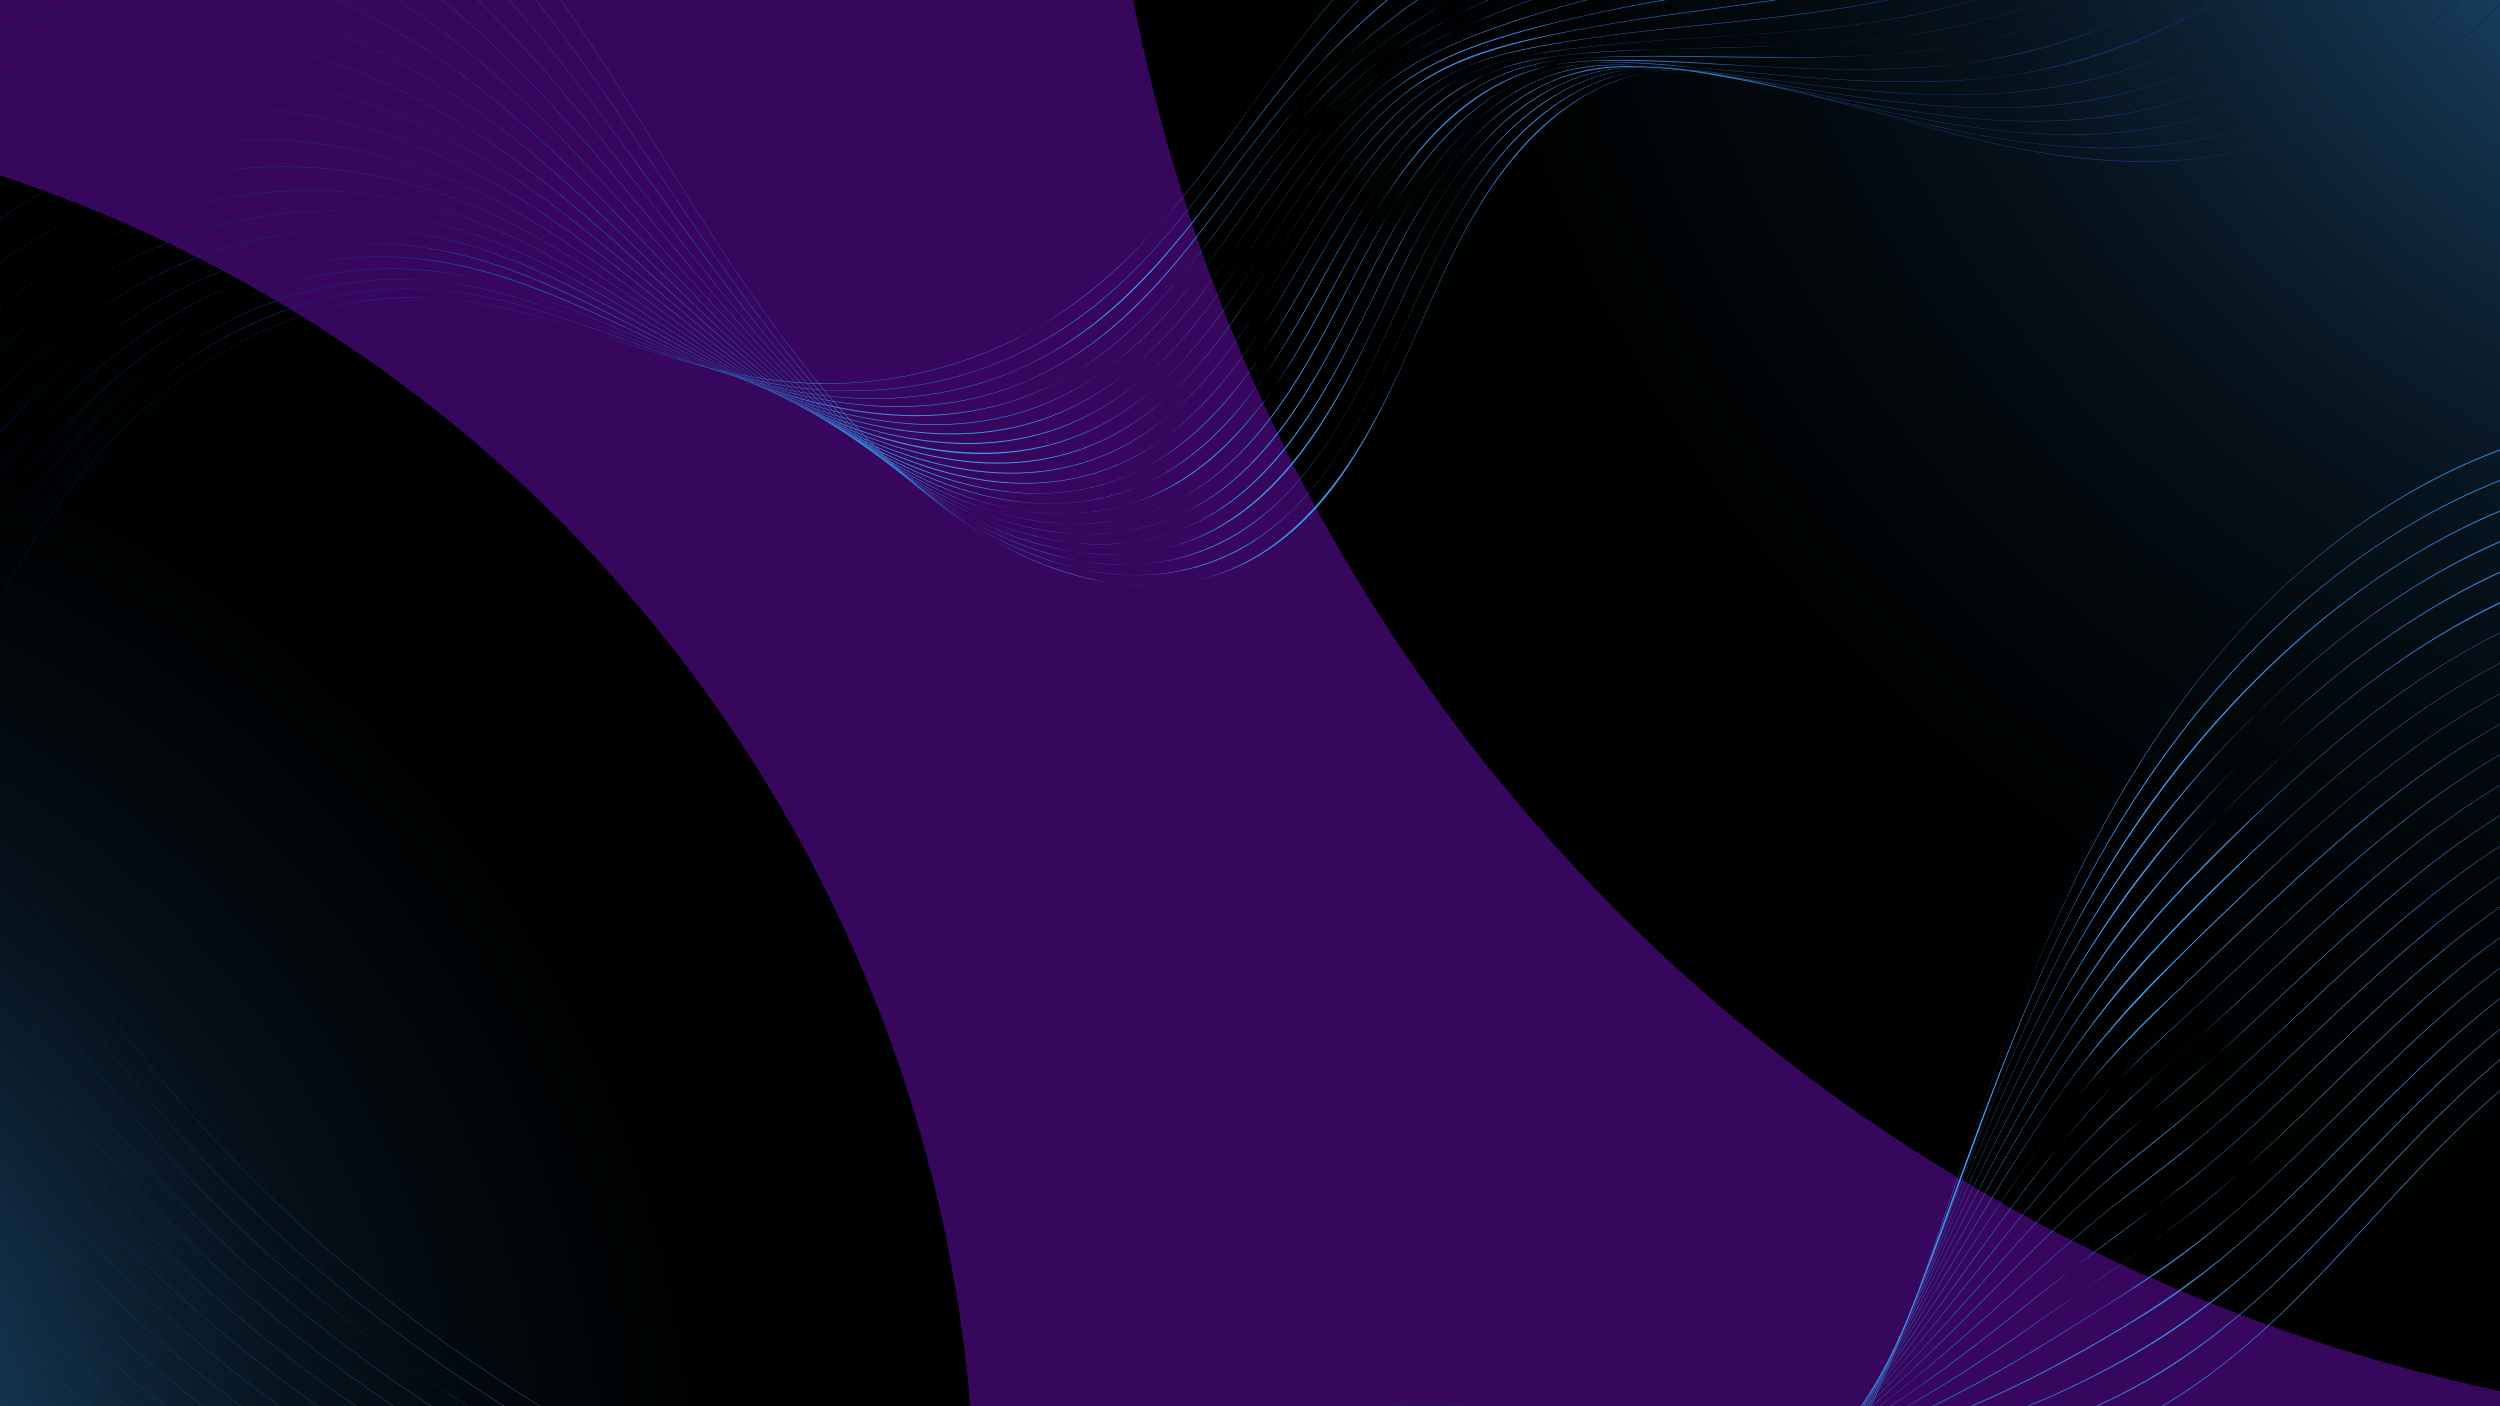 <?xml version="1.0" encoding="UTF-8"?>
<svg xmlns="http://www.w3.org/2000/svg" xmlns:xlink="http://www.w3.org/1999/xlink" viewBox="0 0 1920 1080">
  <defs>
    <style>
      .cls-1 {
        fill: url(#Degradado_sin_nombre_6-58);
      }

      .cls-2 {
        fill: url(#Degradado_sin_nombre_6-2);
      }

      .cls-3 {
        fill: url(#Degradado_sin_nombre_6);
      }

      .cls-4 {
        fill: url(#Degradado_sin_nombre_6-12);
      }

      .cls-5 {
        fill: url(#Degradado_sin_nombre_6-62);
      }

      .cls-6 {
        fill: url(#Degradado_sin_nombre_6-59);
      }

      .cls-7 {
        fill: url(#Degradado_sin_nombre_6-54);
      }

      .cls-8 {
        fill: url(#Degradado_sin_nombre_6-53);
      }

      .cls-9 {
        isolation: isolate;
      }

      .cls-10 {
        fill: url(#Degradado_sin_nombre_6-42);
      }

      .cls-11 {
        fill: url(#Degradado_sin_nombre_6-55);
      }

      .cls-12 {
        fill: url(#Degradado_sin_nombre_6-7);
      }

      .cls-13 {
        fill: url(#Degradado_sin_nombre_6-19);
      }

      .cls-14 {
        fill: url(#Degradado_sin_nombre_6-63);
      }

      .cls-15 {
        fill: url(#Degradado_sin_nombre_6-65);
      }

      .cls-16 {
        fill: url(#Degradado_sin_nombre_6-20);
      }

      .cls-17 {
        fill: url(#Degradado_sin_nombre_6-45);
      }

      .cls-18 {
        fill: url(#Degradado_sin_nombre_6-13);
      }

      .cls-19 {
        fill: url(#Degradado_sin_nombre_6-24);
      }

      .cls-20 {
        fill: url(#Degradado_sin_nombre_7);
      }

      .cls-20, .cls-21 {
        mix-blend-mode: screen;
      }

      .cls-22 {
        fill: url(#Degradado_sin_nombre_6-9);
      }

      .cls-23 {
        fill: url(#Degradado_sin_nombre_6-22);
      }

      .cls-24 {
        fill: url(#Degradado_sin_nombre_6-34);
      }

      .cls-25 {
        fill: url(#Degradado_sin_nombre_6-43);
      }

      .cls-26 {
        fill: url(#Degradado_sin_nombre_6-6);
      }

      .cls-27 {
        fill: url(#Degradado_sin_nombre_6-50);
      }

      .cls-28 {
        fill: url(#Degradado_sin_nombre_6-56);
      }

      .cls-29 {
        fill: url(#Degradado_sin_nombre_6-15);
      }

      .cls-21 {
        fill: url(#Degradado_sin_nombre_7-2);
      }

      .cls-30 {
        fill: url(#Degradado_sin_nombre_6-35);
      }

      .cls-31 {
        fill: url(#Degradado_sin_nombre_6-28);
      }

      .cls-32 {
        fill: url(#Degradado_sin_nombre_6-31);
      }

      .cls-33 {
        fill: url(#Degradado_sin_nombre_6-32);
      }

      .cls-34 {
        fill: url(#Degradado_sin_nombre_6-36);
      }

      .cls-35 {
        fill: url(#Degradado_sin_nombre_6-49);
      }

      .cls-36 {
        fill: url(#Degradado_sin_nombre_6-52);
      }

      .cls-37 {
        fill: url(#Degradado_sin_nombre_6-60);
      }

      .cls-38 {
        fill: url(#Degradado_sin_nombre_6-10);
      }

      .cls-39 {
        fill: url(#Degradado_sin_nombre_6-41);
      }

      .cls-40 {
        clip-path: url(#clippath);
      }

      .cls-41 {
        fill: url(#Degradado_sin_nombre_6-27);
      }

      .cls-42 {
        fill: url(#Degradado_sin_nombre_6-64);
      }

      .cls-43 {
        fill: none;
      }

      .cls-44 {
        fill: url(#Degradado_sin_nombre_6-29);
      }

      .cls-45 {
        fill: #37065d;
      }

      .cls-46 {
        fill: url(#Degradado_sin_nombre_6-26);
      }

      .cls-47 {
        fill: url(#Degradado_sin_nombre_6-3);
      }

      .cls-48 {
        fill: url(#Degradado_sin_nombre_6-21);
      }

      .cls-49 {
        fill: url(#Degradado_sin_nombre_6-48);
      }

      .cls-50 {
        fill: url(#Degradado_sin_nombre_6-16);
      }

      .cls-51 {
        fill: url(#Degradado_sin_nombre_6-25);
      }

      .cls-52 {
        fill: url(#Degradado_sin_nombre_6-66);
      }

      .cls-53 {
        fill: url(#Degradado_sin_nombre_6-57);
      }

      .cls-54 {
        fill: url(#Degradado_sin_nombre_6-14);
      }

      .cls-55 {
        fill: url(#Degradado_sin_nombre_6-18);
      }

      .cls-56 {
        fill: url(#Degradado_sin_nombre_6-61);
      }

      .cls-57 {
        fill: url(#Degradado_sin_nombre_6-39);
      }

      .cls-58 {
        fill: url(#Degradado_sin_nombre_6-33);
      }

      .cls-59 {
        fill: url(#Degradado_sin_nombre_6-40);
      }

      .cls-60 {
        fill: url(#Degradado_sin_nombre_6-30);
      }

      .cls-61 {
        fill: url(#Degradado_sin_nombre_6-4);
      }

      .cls-62 {
        fill: url(#Degradado_sin_nombre_6-51);
      }

      .cls-63 {
        fill: url(#Degradado_sin_nombre_6-17);
      }

      .cls-64 {
        fill: url(#Degradado_sin_nombre_6-37);
      }

      .cls-65 {
        fill: url(#Degradado_sin_nombre_6-47);
      }

      .cls-66 {
        fill: url(#Degradado_sin_nombre_6-44);
      }

      .cls-67 {
        fill: url(#Degradado_sin_nombre_6-46);
      }

      .cls-68 {
        fill: url(#Degradado_sin_nombre_6-11);
      }

      .cls-69 {
        fill: url(#Degradado_sin_nombre_6-38);
      }

      .cls-70 {
        fill: url(#Degradado_sin_nombre_6-23);
      }

      .cls-71 {
        fill: url(#Degradado_sin_nombre_6-5);
      }

      .cls-72 {
        fill: url(#Degradado_sin_nombre_6-8);
      }
    </style>
    <clipPath id="clippath">
      <rect class="cls-43" x="-26.57" y="-88" width="1977" height="1318"/>
    </clipPath>
    <radialGradient id="Degradado_sin_nombre_7" data-name="Degradado sin nombre 7" cx="-342.26" cy="1170.96" fx="-342.26" fy="1170.96" r="1091.27" gradientUnits="userSpaceOnUse">
      <stop offset="0" stop-color="#3692de"/>
      <stop offset=".03" stop-color="#3186cc"/>
      <stop offset=".12" stop-color="#26679c"/>
      <stop offset=".22" stop-color="#1b4b72"/>
      <stop offset=".32" stop-color="#13344f"/>
      <stop offset=".43" stop-color="#0c2132"/>
      <stop offset=".54" stop-color="#06121c"/>
      <stop offset=".67" stop-color="#02080c"/>
      <stop offset=".81" stop-color="#000102"/>
      <stop offset="1" stop-color="#000"/>
    </radialGradient>
    <radialGradient id="Degradado_sin_nombre_7-2" data-name="Degradado sin nombre 7" cx="2202.21" cy="-258.78" fx="2202.21" fy="-258.78" r="1356.78" xlink:href="#Degradado_sin_nombre_7"/>
    <linearGradient id="Degradado_sin_nombre_6" data-name="Degradado sin nombre 6" x1="255.34" y1="-229.46" x2="1475.08" y2="235.12" gradientUnits="userSpaceOnUse">
      <stop offset="0" stop-color="#000f55"/>
      <stop offset=".56" stop-color="#43a9ff"/>
      <stop offset="1" stop-color="#000f55"/>
    </linearGradient>
    <linearGradient id="Degradado_sin_nombre_6-2" data-name="Degradado sin nombre 6" x1="248.94" y1="-251.07" x2="1497.69" y2="224.57" xlink:href="#Degradado_sin_nombre_6"/>
    <linearGradient id="Degradado_sin_nombre_6-3" data-name="Degradado sin nombre 6" x1="241.33" y1="-273.14" x2="1520.32" y2="214.02" xlink:href="#Degradado_sin_nombre_6"/>
    <linearGradient id="Degradado_sin_nombre_6-4" data-name="Degradado sin nombre 6" x1="233.71" y1="-295.21" x2="1542.96" y2="203.47" xlink:href="#Degradado_sin_nombre_6"/>
    <linearGradient id="Degradado_sin_nombre_6-5" data-name="Degradado sin nombre 6" x1="226.1" y1="-317.28" x2="1565.63" y2="192.93" xlink:href="#Degradado_sin_nombre_6"/>
    <linearGradient id="Degradado_sin_nombre_6-6" data-name="Degradado sin nombre 6" x1="218.49" y1="-339.35" x2="1588.32" y2="182.41" xlink:href="#Degradado_sin_nombre_6"/>
    <linearGradient id="Degradado_sin_nombre_6-7" data-name="Degradado sin nombre 6" x1="210.87" y1="-361.42" x2="1611.07" y2="171.9" xlink:href="#Degradado_sin_nombre_6"/>
    <linearGradient id="Degradado_sin_nombre_6-8" data-name="Degradado sin nombre 6" x1="203.26" y1="-383.49" x2="1633.85" y2="161.41" xlink:href="#Degradado_sin_nombre_6"/>
    <linearGradient id="Degradado_sin_nombre_6-9" data-name="Degradado sin nombre 6" x1="195.65" y1="-405.56" x2="1656.66" y2="150.93" xlink:href="#Degradado_sin_nombre_6"/>
    <linearGradient id="Degradado_sin_nombre_6-10" data-name="Degradado sin nombre 6" x1="188.03" y1="-427.63" x2="1679.44" y2="140.43" xlink:href="#Degradado_sin_nombre_6"/>
    <linearGradient id="Degradado_sin_nombre_6-11" data-name="Degradado sin nombre 6" x1="180.42" y1="-449.7" x2="1702.23" y2="129.94" xlink:href="#Degradado_sin_nombre_6"/>
    <linearGradient id="Degradado_sin_nombre_6-12" data-name="Degradado sin nombre 6" x1="172.81" y1="-471.76" x2="1724.99" y2="119.45" xlink:href="#Degradado_sin_nombre_6"/>
    <linearGradient id="Degradado_sin_nombre_6-13" data-name="Degradado sin nombre 6" x1="165.2" y1="-493.83" x2="1747.75" y2="108.94" xlink:href="#Degradado_sin_nombre_6"/>
    <linearGradient id="Degradado_sin_nombre_6-14" data-name="Degradado sin nombre 6" x1="157.58" y1="-515.9" x2="1770.59" y2="98.47" xlink:href="#Degradado_sin_nombre_6"/>
    <linearGradient id="Degradado_sin_nombre_6-15" data-name="Degradado sin nombre 6" x1="149.97" y1="-537.97" x2="1793.56" y2="88.06" xlink:href="#Degradado_sin_nombre_6"/>
    <linearGradient id="Degradado_sin_nombre_6-16" data-name="Degradado sin nombre 6" x1="138.95" y1="-551.11" x2="1813.21" y2="86.59" xlink:href="#Degradado_sin_nombre_6"/>
    <linearGradient id="Degradado_sin_nombre_6-17" data-name="Degradado sin nombre 6" x1="124" y1="-553.92" x2="1829.21" y2="95.58" xlink:href="#Degradado_sin_nombre_6"/>
    <linearGradient id="Degradado_sin_nombre_6-18" data-name="Degradado sin nombre 6" x1="109.03" y1="-556.68" x2="1845.35" y2="104.66" xlink:href="#Degradado_sin_nombre_6"/>
    <linearGradient id="Degradado_sin_nombre_6-19" data-name="Degradado sin nombre 6" x1="94.04" y1="-559.37" x2="1861.66" y2="113.89" xlink:href="#Degradado_sin_nombre_6"/>
    <linearGradient id="Degradado_sin_nombre_6-20" data-name="Degradado sin nombre 6" x1="79.04" y1="-562.06" x2="1877.98" y2="123.13" xlink:href="#Degradado_sin_nombre_6"/>
    <linearGradient id="Degradado_sin_nombre_6-21" data-name="Degradado sin nombre 6" x1="64.06" y1="-564.75" x2="1895.51" y2="132.83" xlink:href="#Degradado_sin_nombre_6"/>
    <linearGradient id="Degradado_sin_nombre_6-22" data-name="Degradado sin nombre 6" x1="49" y1="-567.28" x2="1914.28" y2="143.19" xlink:href="#Degradado_sin_nombre_6"/>
    <linearGradient id="Degradado_sin_nombre_6-23" data-name="Degradado sin nombre 6" x1="760.83" y1="1580.45" x2="2369.01" y2="1938.29" xlink:href="#Degradado_sin_nombre_6"/>
    <linearGradient id="Degradado_sin_nombre_6-24" data-name="Degradado sin nombre 6" x1="745.39" y1="1557.17" x2="2364.36" y2="1917.41" xlink:href="#Degradado_sin_nombre_6"/>
    <linearGradient id="Degradado_sin_nombre_6-25" data-name="Degradado sin nombre 6" x1="729.78" y1="1533.84" x2="2359.71" y2="1896.52" xlink:href="#Degradado_sin_nombre_6"/>
    <linearGradient id="Degradado_sin_nombre_6-26" data-name="Degradado sin nombre 6" x1="714.04" y1="1510.49" x2="2355.06" y2="1875.64" xlink:href="#Degradado_sin_nombre_6"/>
    <linearGradient id="Degradado_sin_nombre_6-27" data-name="Degradado sin nombre 6" x1="698.19" y1="1487.08" x2="2350.41" y2="1854.73" xlink:href="#Degradado_sin_nombre_6"/>
    <linearGradient id="Degradado_sin_nombre_6-28" data-name="Degradado sin nombre 6" x1="682.24" y1="1463.67" x2="2345.77" y2="1833.82" xlink:href="#Degradado_sin_nombre_6"/>
    <linearGradient id="Degradado_sin_nombre_6-29" data-name="Degradado sin nombre 6" x1="666.2" y1="1440.23" x2="2341.12" y2="1812.93" xlink:href="#Degradado_sin_nombre_6"/>
    <linearGradient id="Degradado_sin_nombre_6-30" data-name="Degradado sin nombre 6" x1="650.08" y1="1416.78" x2="2336.47" y2="1792.02" xlink:href="#Degradado_sin_nombre_6"/>
    <linearGradient id="Degradado_sin_nombre_6-31" data-name="Degradado sin nombre 6" x1="633.89" y1="1393.31" x2="2331.82" y2="1771.12" xlink:href="#Degradado_sin_nombre_6"/>
    <linearGradient id="Degradado_sin_nombre_6-32" data-name="Degradado sin nombre 6" x1="617.65" y1="1369.81" x2="2327.18" y2="1750.2" xlink:href="#Degradado_sin_nombre_6"/>
    <linearGradient id="Degradado_sin_nombre_6-33" data-name="Degradado sin nombre 6" x1="601.35" y1="1346.3" x2="2322.53" y2="1729.29" xlink:href="#Degradado_sin_nombre_6"/>
    <linearGradient id="Degradado_sin_nombre_6-34" data-name="Degradado sin nombre 6" x1="584.54" y1="1322.67" x2="2317.89" y2="1708.36" xlink:href="#Degradado_sin_nombre_6"/>
    <linearGradient id="Degradado_sin_nombre_6-35" data-name="Degradado sin nombre 6" x1="568.61" y1="1299.23" x2="2313.25" y2="1687.43" xlink:href="#Degradado_sin_nombre_6"/>
    <linearGradient id="Degradado_sin_nombre_6-36" data-name="Degradado sin nombre 6" x1="551.86" y1="1275.6" x2="2308.61" y2="1666.49" xlink:href="#Degradado_sin_nombre_6"/>
    <linearGradient id="Degradado_sin_nombre_6-37" data-name="Degradado sin nombre 6" x1="535.63" y1="1252.07" x2="2303.97" y2="1645.55" xlink:href="#Degradado_sin_nombre_6"/>
    <linearGradient id="Degradado_sin_nombre_6-38" data-name="Degradado sin nombre 6" x1="519.14" y1="1228.48" x2="2299.32" y2="1624.59" xlink:href="#Degradado_sin_nombre_6"/>
    <linearGradient id="Degradado_sin_nombre_6-39" data-name="Degradado sin nombre 6" x1="502.56" y1="1204.86" x2="2294.68" y2="1603.63" xlink:href="#Degradado_sin_nombre_6"/>
    <linearGradient id="Degradado_sin_nombre_6-40" data-name="Degradado sin nombre 6" x1="485.95" y1="1181.21" x2="2290.05" y2="1582.65" xlink:href="#Degradado_sin_nombre_6"/>
    <linearGradient id="Degradado_sin_nombre_6-41" data-name="Degradado sin nombre 6" x1="468.9" y1="1157.47" x2="2285.42" y2="1561.66" xlink:href="#Degradado_sin_nombre_6"/>
    <linearGradient id="Degradado_sin_nombre_6-42" data-name="Degradado sin nombre 6" x1="452.28" y1="1133.79" x2="2280.8" y2="1540.66" xlink:href="#Degradado_sin_nombre_6"/>
    <linearGradient id="Degradado_sin_nombre_6-43" data-name="Degradado sin nombre 6" x1="435.8" y1="1110.12" x2="2276.18" y2="1519.63" xlink:href="#Degradado_sin_nombre_6"/>
    <linearGradient id="Degradado_sin_nombre_6-44" data-name="Degradado sin nombre 6" x1="419.1" y1="1086.4" x2="2271.56" y2="1498.6" xlink:href="#Degradado_sin_nombre_6"/>
    <linearGradient id="Degradado_sin_nombre_6-45" data-name="Degradado sin nombre 6" x1="801.33" y1="751.79" x2="103.09" y2="990.25" xlink:href="#Degradado_sin_nombre_6"/>
    <linearGradient id="Degradado_sin_nombre_6-46" data-name="Degradado sin nombre 6" x1="807.09" y1="762.85" x2="92.36" y2="1006.94" xlink:href="#Degradado_sin_nombre_6"/>
    <linearGradient id="Degradado_sin_nombre_6-47" data-name="Degradado sin nombre 6" x1="812.86" y1="773.9" x2="81.61" y2="1023.63" xlink:href="#Degradado_sin_nombre_6"/>
    <linearGradient id="Degradado_sin_nombre_6-48" data-name="Degradado sin nombre 6" x1="818.63" y1="784.95" x2="70.84" y2="1040.33" xlink:href="#Degradado_sin_nombre_6"/>
    <linearGradient id="Degradado_sin_nombre_6-49" data-name="Degradado sin nombre 6" x1="824.4" y1="796" x2="60.05" y2="1057.03" xlink:href="#Degradado_sin_nombre_6"/>
    <linearGradient id="Degradado_sin_nombre_6-50" data-name="Degradado sin nombre 6" x1="830.17" y1="807.05" x2="49.25" y2="1073.74" xlink:href="#Degradado_sin_nombre_6"/>
    <linearGradient id="Degradado_sin_nombre_6-51" data-name="Degradado sin nombre 6" x1="835.95" y1="818.1" x2="38.43" y2="1090.46" xlink:href="#Degradado_sin_nombre_6"/>
    <linearGradient id="Degradado_sin_nombre_6-52" data-name="Degradado sin nombre 6" x1="841.72" y1="829.15" x2="27.6" y2="1107.18" xlink:href="#Degradado_sin_nombre_6"/>
    <linearGradient id="Degradado_sin_nombre_6-53" data-name="Degradado sin nombre 6" x1="847.49" y1="840.2" x2="16.76" y2="1123.9" xlink:href="#Degradado_sin_nombre_6"/>
    <linearGradient id="Degradado_sin_nombre_6-54" data-name="Degradado sin nombre 6" x1="853.26" y1="851.25" x2="5.9" y2="1140.63" xlink:href="#Degradado_sin_nombre_6"/>
    <linearGradient id="Degradado_sin_nombre_6-55" data-name="Degradado sin nombre 6" x1="859.03" y1="862.31" x2="-4.96" y2="1157.36" xlink:href="#Degradado_sin_nombre_6"/>
    <linearGradient id="Degradado_sin_nombre_6-56" data-name="Degradado sin nombre 6" x1="864.8" y1="873.36" x2="-15.83" y2="1174.09" xlink:href="#Degradado_sin_nombre_6"/>
    <linearGradient id="Degradado_sin_nombre_6-57" data-name="Degradado sin nombre 6" x1="870.57" y1="884.41" x2="-26.7" y2="1190.83" xlink:href="#Degradado_sin_nombre_6"/>
    <linearGradient id="Degradado_sin_nombre_6-58" data-name="Degradado sin nombre 6" x1="876.34" y1="895.46" x2="-37.56" y2="1207.56" xlink:href="#Degradado_sin_nombre_6"/>
    <linearGradient id="Degradado_sin_nombre_6-59" data-name="Degradado sin nombre 6" x1="882.11" y1="906.51" x2="-48.43" y2="1224.29" xlink:href="#Degradado_sin_nombre_6"/>
    <linearGradient id="Degradado_sin_nombre_6-60" data-name="Degradado sin nombre 6" x1="887.88" y1="917.56" x2="-59.3" y2="1241.02" xlink:href="#Degradado_sin_nombre_6"/>
    <linearGradient id="Degradado_sin_nombre_6-61" data-name="Degradado sin nombre 6" x1="893.65" y1="928.61" x2="-70.16" y2="1257.75" xlink:href="#Degradado_sin_nombre_6"/>
    <linearGradient id="Degradado_sin_nombre_6-62" data-name="Degradado sin nombre 6" x1="899.42" y1="939.66" x2="-81.03" y2="1274.49" xlink:href="#Degradado_sin_nombre_6"/>
    <linearGradient id="Degradado_sin_nombre_6-63" data-name="Degradado sin nombre 6" x1="905.19" y1="950.71" x2="-91.9" y2="1291.22" xlink:href="#Degradado_sin_nombre_6"/>
    <linearGradient id="Degradado_sin_nombre_6-64" data-name="Degradado sin nombre 6" x1="910.96" y1="961.76" x2="-102.76" y2="1307.95" xlink:href="#Degradado_sin_nombre_6"/>
    <linearGradient id="Degradado_sin_nombre_6-65" data-name="Degradado sin nombre 6" x1="916.73" y1="972.81" x2="-113.63" y2="1324.68" xlink:href="#Degradado_sin_nombre_6"/>
    <linearGradient id="Degradado_sin_nombre_6-66" data-name="Degradado sin nombre 6" x1="922.49" y1="983.87" x2="-124.49" y2="1341.42" xlink:href="#Degradado_sin_nombre_6"/>
  </defs>
  <g class="cls-9">
    <g id="Layer_1" data-name="Layer 1">
      <g class="cls-40">
        <rect class="cls-45" x="-26.57" y="-88" width="1977" height="1318"/>
        <circle class="cls-20" cx="-342.26" cy="1170.96" r="1091.27"/>
        <circle class="cls-21" cx="2202.21" cy="-258.78" r="1356.78"/>
        <g>
          <path class="cls-3" d="m-79.45,653.85c31.22-88.8,63.89-178.73,117.71-256.75,49.14-71.23,118.69-132.23,202.81-157.32,43.82-13.07,89.01-14.2,133.83-5.78,45.5,8.55,89.01,24.84,133.15,38.36,42.43,12.99,85.71,23.06,130.34,22.45,42.03-.58,83.91-9.38,122.69-25.56,71.71-29.91,123.62-84.88,169.42-145.85,42.9-57.1,81.5-119.4,135.95-166.55,27.07-23.44,58.14-42.14,92.57-52.43,46.99-14.05,96.63-11.89,145.03-9.61,45.86,2.16,92.34,4.57,137.51-5.46,37.23-8.26,72.54-24.07,104.25-45.15,64.96-43.18,114.92-107.35,145.7-178.64,36.82-85.28,48.52-179.09,48.27-271.33-.06-23.37-.92-46.72-2.3-70.04,0-.16-.26-.16-.25,0,10.47,177.26-15.24,374.7-159.47,495.75-31.23,26.21-66.89,47.36-105.55,60.54-43.63,14.87-89.17,17.07-134.89,15.52-47.16-1.6-94.74-6.37-141.72.28-36.72,5.19-71.24,18.42-101.9,39.24-56.98,38.68-97.24,96.85-137.04,151.83-44.29,61.17-90.35,123.6-156.78,162.34-39.32,22.93-83.38,37.46-128.57,42.74-46.39,5.42-92.22-.55-137.09-12.73-85.18-23.12-168.78-63.13-259.18-48.08-80.16,13.35-151.25,61.97-203.87,122.43-59.07,67.87-96.38,151.64-127.6,235.16-8.01,21.43-15.66,42.99-23.25,64.57-.05.15.19.22.24.07h0Z"/>
          <path class="cls-2" d="m-80.09,613.49C-20.8,460.78,61.46,288.32,230.3,234.89c40.91-12.95,83.93-16.27,126.33-9.67,42.7,6.65,83.51,21.59,124.02,36.11s81.27,29.03,123.92,35.37c42.62,6.34,86.64,4.39,128.31-6.8,39.5-10.6,76.4-29.63,108.32-55.16,34.75-27.79,63.05-62.5,89.94-97.68,52.39-68.53,103.6-142.59,177.91-189.39,37.93-23.89,80.06-37.24,124.45-42.38,46.65-5.41,93.69-3.26,140.53-4.76,41.07-1.31,81.97-5.89,120.8-19.96,32.94-11.93,63.71-29.44,91.36-50.91,57.28-44.49,100.54-105.08,127.44-172.17,32.85-81.95,43.23-171.11,42.92-258.85-.08-22.09-.87-44.17-2.12-66.23,0-.16-.26-.16-.25,0,9.55,167.76-12.42,352.99-141.31,474.11-26.89,25.26-57.47,46.72-90.87,62.48-37.51,17.7-77.44,26.65-118.7,29.76-87.97,6.64-179.64-7.15-262.27,31.17-74.09,34.37-129.12,100.05-177.46,163.77-27.75,36.59-54.5,74.23-86.33,107.47s-68.72,60.29-111.28,77.43c-42.66,17.18-89.23,23.77-135.04,20.68-44.42-2.99-87.06-15.96-128.84-30.61-40.83-14.31-81.3-30.31-123.66-39.61-38.78-8.52-78.44-10.1-117.49-2.32C98.14,259.18,3.77,411.77-56.08,553.28c-8.42,19.91-16.42,39.99-24.25,60.14-.06.15.18.22.24.07h0Z"/>
          <path class="cls-47" d="m-80.75,573.15C-17.94,425.7,75.91,261.26,244.7,221.89c42.11-9.82,85.31-9.4,127.43.11,41.53,9.37,81.04,25.76,120.53,41.3s80.64,31.09,123.24,38.26,84.62,6.47,125.57-3.87c39.68-10.01,76.29-29.6,107.7-55.69,33.62-27.93,60.75-62.47,87.05-97.12s54.24-72.79,86.29-105.02c29.33-29.49,61.41-56.96,97.21-78.3,37.38-22.29,78.17-36.3,121.03-43.36,47.23-7.78,95.17-8.8,142.83-12.22,41.71-2.99,83.79-7.82,123.51-21.56,33.52-11.59,64.98-28.81,93.3-50.11,57.64-43.36,101.8-102.97,128.99-169.59,33.21-81.35,43.94-170.03,43.89-257.35-.01-22.26-.75-44.52-1.96-66.74,0-.16-.26-.16-.25,0,9.11,166.57-12.91,350.7-142.33,469.74-27.16,24.99-57.98,46.09-91.5,61.61-38.84,17.99-80.33,26.66-122.74,31.09-87.39,9.12-178.4,3.37-260.36,40.24-73.93,33.26-134.37,92.97-183.6,156.08-54.45,69.8-104.29,147.18-188.4,184.11-42.8,18.79-90.17,25.13-136.6,21.48-43.98-3.46-86.09-16.49-127.17-31.99-77.18-29.12-153.97-66.09-238.73-57.25C116.59,232.73,11.06,376.86-54.25,513.55c-9.37,19.61-18.2,39.48-26.72,59.47-.06.15.15.27.22.13h0Z"/>
          <path class="cls-61" d="m-81.4,532.79C-14.17,388.12,93.84,230.54,265.51,208.68c42.9-5.46,85.67-.25,126.86,12.44,41.22,12.7,80.35,31.1,119.99,47.89,77.17,32.68,160.58,57.25,244.25,34.85,39.39-10.55,75.14-31.54,105.38-58.68,32.49-29.15,58.49-64.36,84.48-99.19,26.4-35.38,52.97-71.04,85.76-100.85,30.64-27.86,64.74-52.85,101.2-72.54,37.97-20.51,78.74-34.19,121.14-41.97,46.99-8.62,94.65-12.32,142.05-17.84,42.17-4.9,84.81-11.05,125.11-24.89,33.57-11.53,65.17-28.45,93.75-49.47,57.95-42.63,102.94-101.52,130.3-167.94,33.32-80.87,44.16-169.13,44.27-256.05.03-21.88-.65-43.75-1.8-65.6,0-.16-.26-.16-.25,0,8.7,166.09-13.71,349.49-144.57,466.57-27.88,24.94-59.45,45.86-93.62,61.15-38.23,17.1-79.3,25.87-120.59,31.8-87.69,12.61-179.04,12.52-261.83,47.62-74.25,31.48-139.01,84.74-188.88,147.58-53.97,68.01-100.34,146.61-181.72,185.27-84.99,40.37-179.41,22.44-263.13-11.25-75.8-30.51-150.52-72.02-234.47-71.4-164.21,1.23-281.83,136.73-353.08,270.58-9.78,18.37-18.95,37.05-27.72,55.92-.07.14.15.27.22.13h0Z"/>
          <path class="cls-71" d="m-82.04,492.43C-10.48,350.55,110.65,203.47,282.7,197.49c88.87-3.09,165.96,40.38,244.4,75.92s159.05,60.1,241.48,37.48,134.19-89.95,182.31-155.78c25.34-34.67,51-69.96,83.13-98.76,31.21-27.98,68.15-51.06,105.54-69.86,38.54-19.38,79.61-33.35,121.87-41.95,45.58-9.27,91.85-14.83,137.79-21.9,80.47-12.38,160.04-29.59,227.67-77.24,58.9-41.5,105.77-99.61,133.95-165.91,34.41-80.98,45.64-169.88,45.96-257.28.08-21.73-.55-43.45-1.63-65.14,0-.16-.26-.16-.25,0,4.48,89.75.72,181.23-24.88,267.9-22.73,76.95-64.02,146.26-125.39,198.58-29.22,24.91-62.19,45.5-97.64,60.29-38.77,16.17-80.33,25.3-121.55,32.6-87.82,15.55-178.84,20.3-262.2,54.43-36.18,14.81-70.22,34.23-102.32,56.47-34.33,23.77-62.77,52.61-88.52,85.36-52.67,66.97-96.86,145.77-176.74,184.07-84.64,40.59-179.75,19.36-261.93-16.24-73.73-31.94-145.51-75.8-227.31-82.49-162.71-13.32-291.62,109.34-368.85,239.6-10.59,17.87-20.47,36.14-29.82,54.68-.07.14.14.27.22.13h0Z"/>
          <path class="cls-26" d="m-82.69,452.07C-6.09,311.56,128.8,176.82,301.2,187.58c88,5.5,163.04,53.57,240.44,90.78,73.47,35.31,157.5,62.54,238.94,39.56,82.01-23.14,131.75-93.17,178.76-159.03,24.47-34.27,49.68-69,81.55-96.87,31.82-27.83,71.07-48.33,109.52-65.42,39.83-17.7,81.66-30.68,124.34-39.45,45.05-9.26,90.66-15.71,135.84-24.3,79.61-15.14,160.64-34.54,228.47-80.85,60.52-41.33,109.39-99.71,138.33-167.13,34.23-79.75,45.52-167.63,46.12-253.82.15-21.93-.41-43.85-1.45-65.76,0-.16-.26-.16-.25,0,4.24,89.44.24,180.62-25.67,266.88-23.26,77.43-65.94,146.31-128.54,198.04-64.3,53.13-142.25,78.36-222.74,95.5-87.14,18.56-177.24,25.91-261.25,57.1-36.72,13.63-72.14,31.04-105.42,51.67-35.23,21.84-63.43,50.85-88.82,83.37-51.85,66.43-93.72,146.15-172.04,185.47-83.88,42.11-179.72,18.98-260.67-18.17-73.72-33.83-144.04-81.17-225.44-94.43-159.72-26.01-298.4,80.73-381.84,207.22-11.56,17.52-22.25,35.58-32.3,54-.08.14.14.27.22.13h0Z"/>
          <path class="cls-12" d="m-83.34,411.71C-42.02,341.34,12.54,277.89,81.62,233.58c73.38-47.07,160.89-69.25,247.38-52.79,83.63,15.92,154.47,66.56,229.24,104.15,73.18,36.79,159.82,65.05,241,37.9,80.28-26.85,126.26-99.77,172.38-165.51,23.63-33.69,48.67-67.64,80.63-93.98,33.03-27.21,74.45-44.81,114.21-59.74,83.8-31.47,172.32-41,259.2-60.23,79.05-17.49,160.57-40.38,228.29-86.3,60.44-40.98,109.92-98.41,139.39-165.38,34.66-78.77,45.97-166.39,46.9-251.79.24-22.15-.27-44.29-1.26-66.41,0-.16-.26-.16-.25,0,4.01,89.75-.31,181.26-26.99,267.61-23.73,76.78-67.43,144.27-130.03,195.05-64.13,52.01-142.8,79.22-221.99,98.97-86.74,21.63-176.51,29.91-261.8,57.28-37.4,12-74.39,26.95-108.84,45.91-35.58,19.59-63.71,47.77-88.66,79.48-51.69,65.68-90.52,146.49-165.94,189.02-81.68,46.07-177.84,24.4-258.08-13.32-73.93-34.76-141.96-85.03-221.47-106.93-79.59-21.92-163.8-11.26-237.1,25.96C51.19,246.39-4.79,298.22-48.72,358.29c-12.54,17.14-24.08,34.98-34.83,53.3-.08.14.13.26.22.13h0Z"/>
          <path class="cls-72" d="m-83.98,371.35C-40.83,302.87,17.18,243.34,88.97,204.97c79.54-42.51,171.43-55.24,258.61-30.14,81.8,23.55,150.51,77.05,224.99,116.19,71.82,37.74,158.55,66.95,238.81,38.66,77.93-27.47,121.97-99.73,166.04-164.56,23.1-33.98,47.66-68.11,79.16-94.89,33.92-28.85,77.02-44.34,118.89-57.78,85.76-27.54,175.34-35.97,262.57-57.11,78.17-18.95,158.79-45.14,226.41-89.75,61.75-40.74,113.19-97.85,144.06-165.33,35.73-78.13,47.21-166.26,48.45-251.43.33-22.38-.12-44.76-1.06-67.11,0-.16-.26-.16-.25,0,3.78,90.09-.88,182-28.37,268.48-24.57,77.28-70.46,144.28-134.27,194.49-65.13,51.24-145.52,80.98-224.74,102.61-86.13,23.51-175.38,31.72-261.42,55.53-39.17,10.84-79.54,23.6-115.38,43.1-33.89,18.43-60.61,46.69-84,76.93-50.7,65.54-87.61,146.71-161.48,190.34-81.53,48.16-178.57,24.79-258.35-14.75-73.27-36.31-139.23-88.11-216.5-116.2-80.75-29.36-168.7-26.89-247.91,6.2C55.18,216.87-3.44,264.24-49.24,321.73c-12.6,15.82-24.18,32.39-34.96,49.49-.09.14.13.26.22.13h0Z"/>
          <path class="cls-22" d="m-84.63,330.99c45.07-66.83,106.54-122.52,180.86-154.84,83.33-36.24,176.37-39.59,261.9-8.68,80.33,29.03,147.4,84.59,221.25,126.04s159.34,72.74,240.86,44.16c78.54-27.54,121.63-101.75,164.97-167.4,22.56-34.17,46.76-68.39,77.96-95.31,33.93-29.27,76.32-42.68,118.88-54.19,86.47-23.39,176.14-29.95,262.94-51.44,79.57-19.7,160.15-49.63,229.31-94.26,62.83-40.55,116.06-97.1,148.61-164.74,37.42-77.79,49.17-167.07,50.76-252.53.42-22.63.04-45.25-.84-67.86,0-.16-.26-.16-.25,0,3.56,91.08-1.56,184.06-30.37,271.17-25.94,78.41-75.39,145.36-141.24,195.04-65.57,49.46-145.5,81.8-223.94,104.36-86.21,24.8-175.96,31.8-263.19,52.05-40.25,9.34-83.33,19.53-119.56,39.99-32.16,18.17-57.59,46.21-79.67,75.35-50.53,66.66-86.21,150.05-161.12,194.01-81.9,48.07-179.06,21.64-257.66-19.73-73.84-38.87-139.17-93.49-216.14-126.47-78.92-33.82-166.54-39.39-248.45-13.01C61.7,185.09.15,227.74-47.85,282.56c-13.38,15.28-25.64,31.47-36.99,48.3-.09.13.13.26.22.13h0Z"/>
          <path class="cls-38" d="m-85.27,290.63C-37.09,223.69,29.81,170.99,108.66,145.36c88.45-28.75,182.99-20.41,267.13,18.14,76.67,35.13,141.04,91.63,213.29,134.34,69.57,41.12,155.86,75.41,236.84,48.88,81-26.54,124.04-103.91,167.19-171.3,22.02-34.38,45.82-68.72,76.63-95.88,34.06-30.02,75.37-42.17,118.87-51.78,87.88-19.42,178.63-23.3,266.04-44.67,80.71-19.73,159.45-53.12,229.52-97.85,63.71-40.66,118.69-96.8,152.89-164.59,39.15-77.6,51.33-167.88,53.28-253.83.52-22.89.22-45.79-.61-68.67,0-.16-.26-.16-.25,0,3.32,92.14-2.27,186.27-32.48,274.07-27.02,78.54-79.37,144.99-145.88,194.18s-146.67,85.25-226.29,108.36c-85.89,24.93-175.77,29.85-263.42,46.11-40.12,7.44-83.64,14.89-119.56,35.19-31.58,17.85-56.58,45.53-78.12,74.26-51.15,68.22-85.55,155.01-162.11,199.93-82.38,48.33-180.04,19.15-257.67-24.15-73.52-41.01-137.58-97.52-212.84-135.5-76.96-38.84-164.02-53.42-248.68-34.67-72.14,15.98-137.8,54.27-188.9,107.45-14.15,14.73-27.09,30.54-39.02,47.11-.09.13.12.26.22.13h0Z"/>
          <path class="cls-68" d="m-85.92,250.26C-35.98,185.11,33.77,136.67,113.85,117.03c89.46-21.94,182.37-5.98,263.7,35.54,76.55,39.09,140.37,98.26,212.45,144.4,68.82,44.06,155.01,83.14,238.08,59.76,82.03-23.09,126.61-100.11,168.08-168.06,21.56-35.32,44.68-70.6,74.63-99.45,14.14-13.62,29.93-25.72,47.61-34.4,21.23-10.42,44.41-15.32,67.5-19.61,90.1-16.74,182.81-17.12,272.36-36.85,83.64-18.42,162.27-54.72,234.09-100.89,65.09-41.84,122.24-97.31,158.64-166.19,40.97-77.52,53.69-168.75,56.02-255.38.62-23.18.4-46.36-.36-69.54,0-.16-.26-.16-.25,0,3.06,93.27-3.02,188.66-34.71,277.19-28.16,78.68-83.49,144.75-150.39,193.84-68.35,50.14-147.51,89.29-229.1,112.2-88.11,24.75-180.69,26.36-270.84,39.52-40.84,5.96-84.12,11.94-119.45,34.77-31.07,20.07-55.39,49.24-76.49,79.22-48.58,69.04-82.84,155.79-160.5,198.24-84.41,46.14-182.55,11.35-258.8-34.63-72.66-43.82-135.51-102.34-209.43-144.13-76.08-43.01-162.81-64.78-250.04-52.17C74.34,120.87,6.71,154.67-46.03,205.12c-14.55,13.92-27.85,29.04-40.1,45.02-.1.13.12.25.22.13h0Z"/>
          <path class="cls-4" d="m-86.58,209.93c51.46-63.17,123.34-107.21,203.82-121.47,91.05-16.13,183.23,7.4,262.62,52.55,76.15,43.31,139.32,105.22,211.17,154.79,67.38,46.48,151.82,89.59,236.14,71.31,85.82-18.61,133.09-97.65,174.13-167.86,20.6-35.24,42.59-70.35,70.85-100.04,13.64-14.32,28.88-27.34,46.06-37.24,20.62-11.88,43.4-17.76,66.76-21.37,92.14-14.2,186.34-10.56,278.11-27.67,84.26-15.7,162.97-52.38,234.14-99.45,66.5-43.98,126.41-98.21,165.89-168.35,44.06-78.26,57.8-171.46,60.58-260.07.74-23.49.6-46.98-.09-70.47,0-.16-.25-.16-.25,0,2.78,94.51-3.42,192.29-37.42,281.44-30.28,79.4-88.63,145.49-156.76,195.02-69.5,50.53-146.79,92-230.3,113.65-90.95,23.58-186.33,20.91-279.17,31.12-40.66,4.47-80.94,10.38-115.07,34.56-30.69,21.74-54.52,52.03-75.25,83.04-47.04,70.38-81.36,158.55-161.19,198.83-85.32,43.05-182.59,4.42-256.89-43.27-72.59-46.59-134.64-107.66-207.45-153.86-75.16-47.68-161.62-77.28-251.41-71.21-71.68,4.84-140.73,33.42-195.16,80.27-16.05,13.81-30.66,29.13-44.02,45.54-.1.12.08.3.18.18h0Z"/>
          <path class="cls-18" d="m-87.23,169.57C-32.69,106.43,44.11,66.12,127.33,58.47c89.64-8.23,177.43,21.64,252.7,68.72s137.3,110.96,207.89,164c66.07,49.64,148.43,97.56,234.45,86.21,90.28-11.91,141.46-91.5,182.54-164.3,39.94-70.78,88.21-152.9,175.41-167.75,47.35-8.06,96.52-7.3,144.4-8.62,47.81-1.32,95.81-3.18,143.21-9.98,86.07-12.35,166.21-49.22,237.65-97.85,67.4-45.87,129.37-101.25,170.87-172.27,45.96-78.66,60.63-172.49,63.86-262.33.86-23.82.81-47.66.19-71.48,0-.16-.25-.16-.25,0,2.47,95.71-3.78,196.1-40.3,285.74-33.1,81.26-94.32,146.29-163.75,198.18-68.93,51.51-146.12,93.56-230.54,112.77-94.43,21.49-192.4,13.84-288.27,21.41-40.36,3.19-77.39,10.93-109.98,36.17-31.03,24.04-54.8,56.5-75.51,89.47-45.14,71.87-80.59,161.36-163.54,197.78-89.16,39.14-187.31-7.44-260.56-58.99-71.73-50.48-133.04-114.24-205.42-163.81-71.7-49.11-154.07-83.58-241.96-84.63-72.77-.88-145.1,23.46-202.25,68.58-16.61,13.11-31.75,27.89-45.58,43.9-.1.12.07.3.18.18h0Z"/>
          <path class="cls-54" d="m-87.88,129.21C-30.9,66.92,49.32,30.83,133.68,28.82c90.05-2.14,175.73,34.25,248.64,84.71,76.11,52.68,138.72,121.57,210.99,178.99,65.41,51.97,147.67,102.82,234.94,93.13,88.39-9.81,140.03-85.48,179.72-157.02,38.6-69.57,82.94-157.76,167.23-178.49,24.97-6.14,51.36-6.22,76.94-6.55,23.41-.3,46.83.09,70.24.42,50.4.72,100.85.91,151.04-4.41,87.3-9.26,167.92-43.75,239.85-93.3,67.77-46.68,130.84-103.71,174.24-174.26,49.3-80.15,65.61-175.67,69.39-268.44.98-24.18,1.03-48.39.5-72.58,0-.16-.25-.16-.25,0,2.18,98.59-4.44,203.57-45.37,294.75-35.71,79.55-97.06,143.29-165.35,195.98-69.89,53.94-149.72,96.83-237.3,112.6-97.69,17.6-196.91,4.26-295.28,10.22-39.57,2.4-74.28,14.44-104.56,40.36-29.88,25.58-52.72,58.62-72.74,92.17-44.69,74.87-82.31,169.08-171.75,200.08-89.86,31.15-184.27-19.03-254.62-71.94s-132.99-121.39-205.01-175.54c-69.36-52.15-149.22-92.48-236.76-100.07-75.01-6.51-151.96,14.24-212.46,59.32-15.96,11.89-30.58,25.37-44.01,40.04-.11.12.07.3.18.18h0Z"/>
          <path class="cls-29" d="m-88.52,88.84C-28.77,27.06,55.36-4.77,140.99-1.07c89.23,3.86,171.8,45.42,241.84,98.48,74.97,56.8,136.57,128.41,207.74,189.55,64.63,55.53,145.27,110.98,234.44,107.46,90.6-3.57,145.67-76.44,185.84-149.32,39.07-70.89,79.48-163.09,163.07-190.4,24.7-8.07,50.82-8.3,76.55-7.93,24.96.36,49.89,1.69,74.8,3.03,50.79,2.74,101.65,5.34,152.48,1.91,88.91-6,170.54-36.84,243.82-87.16,69.04-47.4,132.98-107.34,177.99-178.36,51.68-81.54,69.6-177.96,73.94-273.17,1.12-24.58,1.28-49.18.83-73.78,0-.16-.25-.16-.25,0,1.81,100.01-5.39,206.48-48.2,298.43-37.29,80.09-99.73,145.97-168.5,200.16-71.16,56.09-154.05,98.82-244.78,110.32-50.76,6.43-102.08,5.63-153.07,3.19-48.65-2.33-98.24-7.75-146.93-4.14-83.25,6.18-134.56,75.65-172.38,142.92-43.08,76.63-83.34,172.49-176.48,198.14-94.52,26.03-189.41-32.31-259.36-90-70.46-58.11-130.34-127.81-201.33-185.32C336.04,58.69,258.7,14.02,172.22,1.59,97.59-9.15,19.12,7.28-43.3,50.05c-16.45,11.27-31.54,24.29-45.4,38.61-.11.12.06.29.18.18h0Z"/>
          <path class="cls-50" d="m-89.17,48.48C-26.72-12.68,60.81-40.01,147.24-31.19c90.57,9.24,172.03,57.3,240.55,114.78,71.97,60.38,131.54,133.41,200.29,197.16,63.61,58.99,142.38,118.54,232.81,121.57,41.14,1.38,80.62-11.75,112.89-37.28,35.38-27.99,60.22-67.03,81.65-106.12,39.85-72.7,76.94-166.73,160.04-199.96,47.12-18.84,103.13-9.12,152.26-4.65,51.57,4.69,103.21,9.82,155.06,8.49,46.55-1.19,92.34-7.74,136.44-23.02,40.93-14.18,79.52-34.69,115.19-59.18,69.86-47.95,133.26-110.55,178.82-182.18,52.47-82.49,71.81-178.56,76.78-275.09,1.3-25.27,1.58-50.57,1.23-75.87,0-.16-.25-.16-.25,0,1.42,101.51-6.54,209.07-50.85,302-38.57,80.88-101.51,149.87-171.23,205.29-72.42,57.57-157.04,97.86-249.96,105.81-52.22,4.47-104.58,1.27-156.66-3.36-24.83-2.21-49.65-4.68-74.51-6.52-25.08-1.86-50.78-4.09-75.85-1.1-81.13,9.67-131.08,85.16-166.4,151.33-42.67,79.92-86.58,179.68-186.03,198.33-96.37,18.07-188.34-44.76-256.58-105.36-69.66-61.86-128.62-134.62-198.47-196.29C339.7,40.44,264.56-9.04,178.76-26.62,104-41.94,23.32-30.16-41.73,10.56c-17.25,10.8-33.08,23.52-47.61,37.75-.12.11.06.29.18.18h0Z"/>
          <path class="cls-63" d="m-89.81,8.12C-23.84-53.16,68.42-75.75,156.36-61.1c90.03,15,168.67,67.91,234.74,128.51,70.65,64.8,129.06,141.22,197,208.66,62.86,62.4,140.84,126.04,232.77,133.57,42.97,3.52,84.91-8.33,119.17-34.64,34.2-26.27,58.55-63.12,79.16-100.44,41.27-74.69,74.61-170.31,156.78-210.31,46.44-22.6,99.89-13.32,149.12-7.26,51.63,6.35,103.19,14.03,155.26,15.64,48.34,1.49,96.86-2.23,143.41-15.94,42.05-12.39,81.78-31.85,118.34-55.92,72.58-47.78,136.35-113.33,183.15-186.49,25.24-39.45,45.01-82.04,57.46-127.22,13.66-49.59,20.69-100.83,23.71-152.11,1.55-26.39,1.99-52.82,1.73-79.24,0-.16-.25-.16-.25,0,1,104.53-8.26,214.11-55.02,309.22-40.09,81.55-103.19,153.67-174.56,209.48-36.57,28.6-76.72,52.95-119.95,70.08-45.46,18.01-93.13,26.6-141.93,27.99-52.59,1.49-104.92-4.7-156.99-11.36-24.7-3.16-49.4-6.4-74.19-8.82s-49.23-4.52-73.5-.08c-79.17,14.5-127.1,93.52-160.58,159.53-41.88,82.56-89.32,184.35-193.04,197.04-98.4,12.04-188.59-55.15-255.69-119.06-68.94-65.68-126.88-141.8-195.54-207.77-62.58-60.12-135.26-113.96-220.25-136.73-75.2-20.15-158.72-13.04-226.84,25.86C-58.19-18.62-74.79-6.18-89.99,7.94c-.12.11.06.29.18.18h0Z"/>
          <path class="cls-55" d="m-90.46-32.24C-21.3-93.23,74.81-110.99,163.59-91.32c92.43,20.48,170.6,80.35,235.84,146.47,68.66,69.59,125.63,149.49,193.04,220.2,61.85,64.88,138.64,130.64,231.19,141.51,43.19,5.07,86.15-5.28,121.37-31.03,35.09-25.65,59.92-62.62,80.62-100.22,41.88-76.06,72.7-172.26,153.68-216.89,48.46-26.71,103.16-16.69,155.23-8.59,51.48,8.01,102.81,17.63,154.85,21.31,49.59,3.51,99.82,1.6,148.06-11.16,42.45-11.22,82.68-30.01,119.52-53.77,73.67-47.5,136.06-114.45,182.55-188.49,25.44-40.52,45.97-84.24,58.87-130.37,14.06-50.26,21.34-102.28,24.59-154.3,1.66-26.45,2.21-52.95,2.08-79.45,0-.16-.25-.16-.25,0,.52,106.56-9.9,216.98-57.48,313.86-40.63,82.72-102.62,157.59-175.58,213.84-36.42,28.07-76.57,51.54-119.78,67.48-46.38,17.12-95.04,24.02-144.38,23.65-54.49-.4-108.4-9.17-162.05-17.89-25.06-4.07-50.12-8.15-75.32-11.24s-51.1-4.96-76.1,1.14c-77.44,18.89-123.32,98.69-155.61,165.02-41.24,84.71-91.01,188.84-197.85,197.57-99.44,8.12-188.1-61.49-254.06-127.81-68.55-68.93-125.2-148.46-191.99-219.01C353.27,5.71,281.84-54.16,195.88-82.68c-76.3-25.31-163.45-22.94-235.33,14.76-18.48,9.69-35.55,21.7-51.19,35.49-.12.11.06.28.18.18h0Z"/>
          <path class="cls-13" d="m-91.11-72.6c71.76-60.14,170.45-73.26,259.34-49.75,92.72,24.52,169.45,88.36,233,157.77,67.14,73.34,122.49,156.37,188.26,230.85,61.31,69.42,137.59,140.59,232.34,156.89,42.64,7.34,86.15.42,122.84-23.03,36.36-23.24,62.36-59.12,83.41-96.08,44.93-78.89,72.43-179.42,154.17-230.19,19.48-12.1,41.25-19.69,64.14-21.58,29.95-2.47,60.2,3.67,89.54,8.96,52.71,9.5,105.02,21.5,158.28,27.74,50.71,5.94,102.57,6.6,152.65-4.42,42.32-9.31,82.68-26.34,119.69-48.76,76.41-46.27,138.96-114.3,185.79-189.87,25.95-41.86,47.01-86.93,60.86-134.25,15.05-51.42,22.64-105.07,26.25-158.44,1.83-27,2.54-54.05,2.54-81.1,0-.16-.25-.16-.25,0-.02,109.5-11.99,221.32-60.47,320.9-41.33,84.89-103.16,162.57-179.33,218.73-36.1,26.61-75.96,48.36-118.6,62.48-49.32,16.34-101.12,20.88-152.82,17.74-55.72-3.38-110.44-14.93-165.13-25.48-47.71-9.21-100.94-23.61-148.86-8.77-78.93,24.46-121.65,108.85-154.26,178.08-40.64,86.29-94.28,187.68-203.14,189.99-102.04,2.17-189.52-72.77-254.64-143.28-67.6-73.19-122.96-156.52-188.73-231.27-59.51-67.64-129.34-131.21-214.89-163.44-76.52-28.83-165.74-30.68-240.2,5.5-18.71,9.09-36.05,20.54-51.98,33.89-.12.1.05.28.18.18h0Z"/>
          <path class="cls-16" d="m-91.75-112.96c74.77-59.62,176.75-68,266.09-40.31,94.63,29.33,170.71,98.7,233.36,172.98,65.81,78.03,119.67,165.22,184.95,243.66,60.39,72.57,136.13,146.96,232.09,166.51,42.95,8.75,87.46,3.39,125.25-19.55s64.74-59.69,86.17-97.68c45.23-80.21,71.15-181.48,152.18-235.29,19.1-12.69,40.74-21.28,63.59-23.93,28.46-3.3,56.99,2.35,84.79,7.94,55.24,11.12,109.78,25.76,165.49,34.53,49.76,7.83,100.81,10.97,150.74,2.8,44.38-7.26,87.02-23.26,126.02-45.51,78.77-44.93,142.24-113.74,188.61-191.05,55.11-91.87,80.81-194.13,88.42-300.38,1.94-27.09,2.78-54.24,2.93-81.4,0-.16-.25-.16-.25,0-.61,112.58-14.15,226.33-63.03,328.98-41.13,86.39-102.24,165.23-180.76,220.67-37.51,26.49-79.1,47.38-123.37,59.87-49.89,14.07-101.95,15.86-153.3,10.53-56.88-5.9-112.45-19.9-168.17-32.21-47.86-10.57-100.01-25.04-148.07-8.09-79.34,27.97-119.99,114.34-152.6,185.25-21.16,46.02-43.58,93.25-78.39,130.73-33.77,36.37-79.12,58.44-129.22,57.68-103.72-1.56-190.36-79.98-254.55-153.66s-119.82-162.38-183.17-240.94c-59.05-73.22-128.78-143.28-216.71-180.62-77.11-32.74-169.01-38.88-246.53-4.04-18.92,8.5-36.53,19.44-52.74,32.36-.13.1.05.28.18.18h0Z"/>
          <path class="cls-48" d="m-92.42-153.3c76.95-58.43,180.63-62.62,269.73-32.16C273.3-152.65,348.96-79.39,410.59-1.25c64.76,82.1,116.9,173.21,180.9,255.86,59.12,76.33,133.06,154.56,229.57,180.17,42.67,11.32,88.15,9.66,127.82-10.87,39.43-20.4,67.99-55.88,90.14-93.5,48.39-82.2,71.14-185.61,150.72-245.99,17.05-12.94,36.44-22.84,57.35-27.75,29.98-7.03,60.5-2.49,90.15,3.94,56.14,12.18,111.21,28.84,167.52,40.28,53.24,10.82,108.09,16.97,162.26,9.91,43.12-5.62,84.88-19.64,123.29-39.91,79.97-42.2,145.03-109.96,190.85-187.33,55.57-93.85,82.21-199.41,90.9-307.5,2.34-29.11,3.46-58.29,3.78-87.48,0-.16-.25-.16-.25,0-1.28,114.91-15.92,230.76-64.02,336.17-40.24,88.19-101.39,167.93-182.25,222.45-37.74,25.45-79.54,45.07-123.79,56.07-53.95,13.4-109.85,12.34-164.49,3.91-56.8-8.77-112.11-24.78-167.84-38.44-47.69-11.69-98.05-24.98-145.7-6.17-80.63,31.83-118.98,121.65-152.06,194.94-21.02,46.56-43.99,94.45-80.2,131.32-35.6,36.25-83.13,55.92-134.13,52.46-103.83-7.04-188.11-87.31-250.7-163.39-66.65-81.01-119.03-172.36-181.85-256.19-57.07-76.15-124.83-149.56-211.89-191.35-77.87-37.37-172.93-48.55-254.24-15.38-19.67,8.02-38.04,18.66-54.95,31.5-.13.1,0,.31.13.22h0Z"/>
          <path class="cls-23" d="m-93.07-193.67c82.72-59.85,193.73-57.29,285.2-19.74,100.12,41.1,175.67,124.8,236.92,211.35,61.75,87.26,112.03,182.18,176.59,267.53,59.39,78.53,136.59,159.4,236.98,180.2,43.78,9.07,89.15,3.23,127.33-20.75s62.17-58.38,82.64-95.27c44.28-79.79,66.54-175.05,138.14-236.93,17.83-15.41,38.55-27.72,61.35-34.08,28.9-8.07,58.49-5.3,87.44,1.03,58.31,12.75,114.94,32.31,172.96,46.25s112.03,22.14,168.82,16.6c44.9-4.38,88.57-17.98,128.66-38.52,82.84-42.44,150.22-112.93,194.8-194.11,52.51-95.63,76.02-204.32,84.34-312.33,2.07-26.88,3.19-53.82,3.65-80.77,0-.16-.25-.16-.25,0-1.9,111.03-15.58,223.59-57.04,327.34-37.68,94.27-99.8,178.97-184.83,235.67-39.68,26.46-83.94,46.31-130.64,56.41-56.71,12.26-114.97,8.42-171.54-2.65-57.82-11.32-113.97-29.51-170.83-44.67-47.96-12.79-97.6-24.59-145.01-3.5-81.78,36.39-117.43,129.13-151.34,205.14-37.61,84.31-92.24,177.92-196.58,179.12-107.64,1.24-197.14-82.59-260.43-160.77-68.28-84.35-119.51-180.5-180.38-269.99-56.43-82.97-123.24-164.09-212.22-213.57-79.52-44.22-180.05-61.94-267.13-30.04-20.62,7.55-39.95,17.97-57.74,30.83-.13.09,0,.31.13.22h0Z"/>
        </g>
        <g>
          <path class="cls-70" d="m718.23,2735.25c25.25-12.08,37.02-42.43,44.43-67.55,12.01-40.71,15.83-83.89,17.36-126.13,1.79-49.07-.22-98.34-5.3-147.17-5.22-50.1-16.13-99.13-24.11-148.81-20.45-127.4-28.59-256.89-23.27-385.83,5.26-127.66,23.78-254.98,57.82-378.2,16.88-61.09,37.58-121.14,62.37-179.47,23.09-54.31,48.47-109.08,88.9-152.91,19.24-20.86,41.74-38.94,67.39-51.3,30.03-14.47,63.25-19.85,96.4-19.34,67.38,1.05,132.95,22.51,198.67,35.13,117.93,22.65,247,31.35,355.39-29.77,91.73-51.73,155.31-139.02,228.93-211.86,38.08-37.68,79.79-72.61,128.28-96.1,57.46-27.84,122.2-38.32,185.68-34.43,126.63,7.75,241.35,72.85,329.69,161.26,20.58,20.6,39.8,42.5,57.82,65.37.11.14.31-.06.2-.2-73.2-92.89-169.48-171.92-283.7-207.49-114.27-35.58-240.58-24.29-339.99,44.82-87.17,60.61-148.61,149.6-227.14,219.85-42.84,38.33-91,69.98-146.24,87.19-61.59,19.19-127.11,21.27-190.95,15.43-66.89-6.12-131.83-21.76-197.31-35.9-61.4-13.25-128.03-23.24-187.79,2.15-48.76,20.71-85.85,61.25-113.56,105.37-31.74,50.54-54.43,107.67-75.09,163.46-43.78,118.21-71.7,242.06-86.02,367.22-14.61,127.77-15.17,257.08-3.28,385.09,5.79,62.3,14.54,124.33,26.2,185.8,9.06,47.74,15.7,95.49,18.5,144.04,2.8,48.52,2.84,97.44-2.09,145.82-3.96,38.82-10.07,81.39-29.99,115.69-6.84,11.77-15.87,22.56-28.34,28.53-.16.08-.02.32.14.24h0Z"/>
          <path class="cls-19" d="m700.57,2710.45c24.1-12.61,34.85-42.58,41.66-67.13,11.34-40.88,14.62-84.05,15.69-126.3,1.21-47.88-1.15-95.92-6.51-143.52-5.65-50.16-16.9-99.37-24.63-149.22-19.38-124.94-26.45-251.9-20.21-378.2,6.21-125.54,25.64-250.63,60.34-371.5,17.21-59.95,38.19-118.85,63.16-176.01,22.78-52.13,49-103.22,89.29-144.19,44.69-45.45,101.61-68.98,165.43-68.63,68.33.38,133.81,22.16,200.94,31.81,125.48,18.03,262.24,4.45,372.26-62.35,89.48-54.32,153.25-139.94,228.35-210.99,39.02-36.92,81.98-70.83,131.4-92.69,57.35-25.37,120.95-34.18,183.26-29.2,122.9,9.83,234.12,73.07,321.04,158.1,20.77,20.31,40.21,41.92,58.49,64.48.11.14.31-.06.2-.2-73.04-90.11-167.6-166.89-279.24-202.69-111.72-35.82-235.89-27.38-335.34,37.45-88.85,57.92-152.27,145.36-230.11,215.91-43.28,39.23-90.9,70.91-145.32,92.54-63.44,25.21-131.21,35.58-199.26,35.98-36.47.21-73.21-1.74-109.29-7.16-32.97-4.95-65.41-12.79-98.09-19.24-61.82-12.21-128.09-20.79-188.12,3.72-104.36,42.61-152.91,158.4-190.35,256.37-44.06,115.31-72.74,236.24-88.05,358.66-15.7,125.55-17.4,252.79-6.6,378.82,5.26,61.38,13.51,122.5,24.69,183.08,8.87,48.05,16.62,95.7,19.87,144.53,3.19,47.87,3.65,96.15-.65,143.96-3.45,38.32-8.87,80.13-27.51,114.47-6.38,11.76-14.87,22.77-26.92,29.08-.16.08-.02.33.14.24h0Z"/>
          <path class="cls-51" d="m682.91,2685.66c23.63-13.58,33.34-44.51,39.51-69.25,10.29-41.24,12.9-84.45,13.33-126.8.49-47.72-2.42-95.55-8.47-142.89-6.67-52.2-18.6-103.56-26.04-155.66-17.66-123.77-22.81-249.42-14.46-374.18,8.29-123.85,29.93-247.01,66.84-365.59,18.32-58.86,40.21-116.85,66.55-172.61,23.49-49.71,54.9-97.29,97.62-132.54,50.23-41.44,111.55-56.45,175.89-52.37,66.31,4.2,130.05,25.38,196.12,30.68,63.95,5.13,130.98-3.57,192.9-19.62,59.88-15.52,118.84-40.99,171.44-73.55,88.73-54.92,153.42-139.08,229.34-209.04,39.27-36.19,82.35-69.39,131.54-90.96,57.48-25.2,121.16-33.74,183.5-28.53,122.09,10.21,232.67,72.81,319.85,156.5,20.52,19.7,39.8,40.62,58.02,62.46.12.14.31-.06.2-.2-73.26-87.82-166.74-162.68-276.59-198.45-112.15-36.52-236.24-28.51-336.64,35.83-88.59,56.76-153.18,142.09-230.63,211.85-93.48,84.2-213.36,135.67-338.14,150.07-33.38,3.85-67.47,5.96-101.04,3.63-33.69-2.34-66.86-9.77-99.93-16.23-62.95-12.29-129.54-24.29-192.69-6.63-108.85,30.43-165.94,136.52-205.82,233.54-46.98,114.29-78.22,234.8-95.62,357.06-17.46,122.66-21.09,247.23-12.24,370.78,4.37,61.08,11.82,121.94,22.27,182.28,8.55,49.33,18.21,97.88,22.34,147.87,4,48.4,5.15,97.26,1.66,145.73-2.81,38.95-7.42,81.25-25.17,116.67-5.94,11.84-13.89,23.18-25.58,29.89-.16.09-.02.33.14.24h0Z"/>
          <path class="cls-46" d="m665.25,2660.86c23.23-14.72,31.84-46.87,37.35-71.96,9.19-41.83,11.08-85.32,10.82-128.02-.28-46.39-3.67-92.86-10.17-138.79-7.85-55.46-20.27-110.09-27.43-165.7-15.73-122.19-18.82-246.1-8.35-368.87,10.48-122.84,34.62-244.73,74.23-361.55,35.74-105.42,80.95-223.94,178.61-287.27,53.78-34.87,116.42-42.37,179.16-36.25,34.41,3.36,68.38,9.98,102.35,16.25,31.58,5.84,63.57,12.23,95.82,12.24,61.5.02,124.26-16.24,181.74-37,58.96-21.29,115.43-51.68,168.55-84.76,88.76-55.27,154.63-138.57,231.55-207.92,39.02-35.18,81.51-67.28,129.68-88.87,56.68-25.4,119.75-34.27,181.46-29.66,122.49,9.15,233.86,70.92,322.32,153.66,20.94,19.58,40.66,40.41,59.34,62.15.12.14.32-.06.2-.2-74.85-87.11-169.52-161.43-280.22-196.22-111.59-35.07-233.22-26.31-332.98,36.94-89.03,56.45-154.99,140.85-233.13,210.22-44.07,39.12-92.65,69.62-144.43,97.49-57.6,31.01-117.96,55.78-181.86,70.39-32.2,7.36-65.48,13.07-98.58,13.48-34.69.43-69.06-6.59-103.03-12.88-61.98-11.48-126.1-24.5-189.17-13.92-111.1,18.63-181.53,113.48-224.27,210.41-49.07,111.29-82.57,229.17-102.22,349.12-19.91,121.51-25.67,245.28-18.65,368.18,3.49,61.13,10.17,122.08,19.98,182.52,8.21,50.58,19.23,100.38,24.21,151.47,4.65,47.78,6.45,96.02,3.95,143.98-2.08,39.94-5.84,82.94-22.55,119.83-5.49,12.13-12.97,24.03-24.43,31.29-.15.1-.01.34.14.24h0Z"/>
          <path class="cls-41" d="m647.59,2636.06c22.48-15.8,29.96-48.57,34.84-73.79,8.26-42.72,9.43-86.87,8.44-130.25-1.05-46.19-5.05-92.44-12.38-138.06-9.16-56.98-20.96-113.2-27.55-170.62-13.98-121.69-15-244.97-2.1-366.8,12.88-121.76,39.75-242.25,82.29-357.14,37.95-102.49,88.95-211.84,191.14-264.27,59.68-30.61,126.76-31.14,191.82-22.45,33.2,4.44,66.08,10.9,99.12,16.42s63.48,10.17,95.51,7.02c58.71-5.76,116.34-28.01,169.36-52.9,57.26-26.89,110.34-62.07,163.68-95.83,88.62-56.08,155.6-138.3,233.57-207.14,39.59-34.95,82.61-66.92,131.17-88.29,56.79-25,119.6-33.73,181.27-28.91,121.83,9.52,232.71,70.66,321.53,152.14,20.68,18.98,40.25,39.12,58.86,60.13.12.14.32-.06.2-.2-75.74-85.54-170.41-158.62-280.6-192.96-57.01-17.77-117.74-24.89-177.2-18.21-55.16,6.19-107.21,25.13-154.24,54.42-89.72,55.87-157.08,139.43-235.71,208.67-44.7,39.36-94.52,70.45-145.07,101.64-53.72,33.15-109.21,62.97-169.03,83.68-30.42,10.53-62.18,19.52-94.25,23.11-34.44,3.86-68.68-1.52-102.6-7.25-63.97-10.82-128.93-25.56-194.21-19.7-54.41,4.88-104.38,26.47-145.84,61.87s-70.51,77.48-94.12,123.79c-26.41,51.79-46.73,107.35-64.45,162.63-18.5,57.71-33.23,116.62-44.4,176.18-22.56,120.26-30.68,243.15-25.67,365.37,2.48,60.6,8.2,121.06,17.11,181.05,7.81,52.58,19.97,104.38,26,157.22,5.47,47.93,7.96,96.36,6.34,144.59-1.35,40.02-4.26,82.6-19.11,120.23-5.12,12.97-12.16,26.15-23.82,34.34-.15.1,0,.35.14.24h0Z"/>
          <path class="cls-31" d="m629.95,2611.24c22.15-17.38,28.36-51.89,32.53-77.87,6.97-43.38,7.33-87.89,5.53-131.69-4.35-105.92-31.48-208.45-41.88-313.71-11.96-121.05-10.65-243.52,4.89-364.18,15.59-121.01,45.59-240.4,91.65-353.46,40.57-99.58,102.93-200.1,208.89-238.96,62.71-23,130.32-17.99,195.1-8.15,32.14,4.88,64.09,10.95,96.27,15.59,29.72,4.29,59.67,7.35,89.51,2.31,58.46-9.87,113.92-38.48,164.63-68.01,53.19-30.98,102.14-68.61,152.99-103.17,43.79-29.77,84-62.44,122.5-98.83,38.38-36.28,75.33-74.1,115.11-108.87,39.73-34.73,82.65-66.5,130.9-88.38,56.73-25.73,119.55-35.15,181.51-30.8,122.13,8.57,233.64,68.91,323.7,149.31,21.12,18.85,41.14,38.89,60.23,59.79.12.13.32-.07.2-.2-77.47-84.86-173.41-157.38-284.6-190.79-57.23-17.2-118.03-23.79-177.47-16.49-55.18,6.77-106.95,26.58-153.89,56.09-89.35,56.16-157.57,138.6-236.64,207.25-45.54,39.54-96.62,71.85-145.87,106.47-49.34,34.67-99.78,67.8-154.65,93.18-28.78,13.32-59.07,25.08-90.2,31.57-34.51,7.2-68.83,3.66-103.36-1.49-63.83-9.53-127.6-24.42-192.51-23.13-56.2,1.11-109.9,16.99-155.91,49.58-41.19,29.17-74.44,68.53-100.65,111.41-29.43,48.16-50.17,101.71-68.82,154.79-20.12,57.25-36.34,115.85-48.87,175.22-25.2,119.39-35.53,241.84-32.32,363.78,1.59,60.25,6.49,120.41,14.66,180.12,7.44,54.37,20.1,107.84,27.06,162.25,6.09,47.6,9.13,95.74,8.26,143.73-.73,40.26-2.94,82.99-16.79,121.21-4.62,12.75-10.98,25.82-21.87,34.37-.14.11.06.31.2.2h0Z"/>
          <path class="cls-44" d="m612.29,2586.44c21.28-18.8,26.24-53.97,29.76-80.37,6.04-45.34,5.48-91.64,2.65-137.21s-8.79-90.9-17.71-135.77c-11.99-60.26-20.45-121.22-25.39-182.46-9.84-122.1-5.71-245.45,13.45-366.46s50.73-236.71,101.77-345c45.33-96.18,122.59-185.01,230.09-209.5,65.93-15.02,134.21-5.13,199.99,5.46,58.29,9.38,120.84,24.89,179.07,8.01,55.74-16.16,106.11-48.57,153.14-81.65,49.86-35.06,95.74-75.39,144.71-111.64,21.47-15.9,43.4-31.01,64.05-47.99,20.45-16.83,40.1-34.61,59.42-52.71,38.51-36.08,75.79-73.52,115.85-107.91,40-34.33,83.13-65.7,131.39-87.41,56.74-25.52,119.25-34.94,181.15-30.61,121.47,8.5,232.63,68.02,323.18,146.86,21.32,18.56,41.59,38.28,60.97,58.85.12.13.32-.07.2-.2-78.1-82.9-173.56-153.94-283.71-187.13-57.83-17.42-119.32-24.19-179.39-16.67-54.39,6.81-105.45,26.33-151.96,55.03-90.15,55.62-159.66,137.45-239.07,206.29-44.77,38.81-94.31,71.7-140.64,108.62-47.26,37.66-94.66,75.27-146.86,105.98-26.73,15.73-54.92,29.82-84.43,39.52-31.81,10.46-63.75,11.46-96.79,7.86-64.45-7.02-127.82-22.39-192.69-25.79-58.43-3.06-116.62,5.43-168.35,33.9-43.94,24.18-80.79,59.7-110.46,99.85-31.95,43.24-54.41,91.66-73.93,141.52-22.14,56.57-40.25,114.71-54.51,173.76-28.44,117.72-41.67,239.01-41.03,360.06.32,61.04,4.18,122.06,11.51,182.65,6.64,54.85,18.61,108.58,26.96,163.11,7.43,48.49,11.4,97.67,11.62,146.73.18,41.86-1.04,86.15-13.86,126.37-4.15,13.03-9.89,26.62-20.35,35.86-.14.12.06.32.2.2h0Z"/>
          <path class="cls-60" d="m594.63,2561.64c20.15-20.23,23.88-55.54,26.75-82.36,4.94-46.06,3.59-92.89-.06-139-3.76-47.47-12.1-93.68-20.78-140.42-11.25-60.58-18.83-121.83-22.72-183.32-7.71-121.8-1.04-244.65,21.17-364.69,10.9-58.92,25.56-117.16,44.17-174.12,17.82-54.54,38.05-109.49,66.49-159.49,54.87-96.5,142.88-174.63,256.65-186.85,65.85-7.07,131.83,4.82,196.71,14.91,58.06,9.03,117.8,20.36,174.09-2.37,52.46-21.19,98.16-56.21,141.48-91.91,45.05-37.12,86.71-78.13,131.73-115.28,22.36-18.45,46.04-35.17,68.46-53.54,20.38-16.7,40-34.31,59.32-52.22,38.95-36.11,76.71-73.54,117.19-107.98,40.41-34.38,83.84-65.89,132.31-87.94,55.93-25.45,117.23-35.57,178.46-32.03,122.72,7.1,235.44,66.32,327.81,144.67,21.57,18.3,42.13,37.74,61.86,58.01.13.13.32-.07.2-.2-79.95-82.17-176.7-152.7-287.93-184.99-57.52-16.7-118.51-22.99-178.03-15.13-54.66,7.21-105.86,27.41-152.58,56.34-90.17,55.85-160.53,136.96-240.29,205.7-20.77,17.9-42.67,34.14-64.31,50.95-24.71,19.19-48.34,39.7-71.64,60.56-44.11,39.51-87.68,79.75-135.9,114.31-24.4,17.49-50.17,33.43-77.56,45.82-30.43,13.78-61.51,19.75-94.9,17.99-64.57-3.4-127.95-19.15-192.27-25.31-59.94-5.74-120.93-3.23-177.08,20.43-46.89,19.76-87.57,52.09-120.84,90.29-33.77,38.77-60.22,83.53-80.43,130.7-23.26,54.28-42.54,110.26-58.06,167.23-31.7,116.34-47.74,236.83-49.48,357.35-.88,61.15,1.93,122.35,8.35,183.16,5.98,56.59,16.97,111.96,26.71,167.95,8.38,48.19,13.04,97.18,14.22,146.07,1.03,42.77.68,87.78-10.82,129.31-3.68,13.28-8.73,27.23-18.65,37.18-.13.13.07.33.2.2h0Z"/>
          <path class="cls-32" d="m576.97,2536.84c19.27-22.27,21.62-58.72,23.75-86.63,3.57-46.83,1.34-94.2-3.28-140.87-4.9-49.48-15.46-97.63-23.73-146.57-10.16-60.14-16.59-120.9-19.27-181.83-5.33-121.04,4.09-242.89,29.46-361.4,12.38-57.83,28.57-114.85,48.76-170.44,18.97-52.24,40.83-103.37,72.06-149.57,29.36-43.43,65.96-82.53,109.84-111.53,50.2-33.17,107.9-49.6,167.88-51.27,65.27-1.81,129.77,10.91,194.11,20.06,30.31,4.32,61.21,8.87,91.9,8.02,28.01-.77,54.34-8.58,79.15-21.42,50.7-26.23,93.39-64.86,134.42-103.95,41.85-39.87,80.78-82.71,123.67-121.5,21.68-19.61,44.87-37.21,67.36-55.83,20.2-16.73,39.71-34.29,58.97-52.09,39.27-36.3,77.54-73.74,118.57-108.09,40.57-33.97,84.14-65.04,132.55-86.87,56-25.25,117.11-35.44,178.35-31.89,122.4,7.1,234.98,65.74,328.02,142.78,21.57,17.86,42.21,36.82,62.07,56.57.13.13.33-.07.2-.2-81.03-80.59-177.92-149.98-288.86-181.87-57.67-16.58-118.75-22.82-178.38-14.83-54.06,7.25-104.8,27.26-151.21,55.55-90.72,55.32-162.1,135.74-241.76,204.85-21.43,18.59-44.16,35.54-65.78,53.9-23.26,19.76-45.34,40.86-66.95,62.41-40.52,40.42-79.95,81.99-123.38,119.38-46.88,40.37-102.84,81.03-167.01,82.8-33.13.91-66.6-4.32-99.29-9.09-31.19-4.55-62.3-9.71-93.6-13.55-62.18-7.63-126.15-9.73-186.49,9.73-47.14,15.2-89.54,42.53-125.17,76.69-78.46,75.24-119.95,177.91-151.35,279.92-35.37,114.9-54.51,234.65-58.86,354.73-4.34,119.88,7.06,238.88,30.42,356.41,9.54,48.02,14.93,97.01,17.1,145.91,1.92,43.44,2.43,88.75-7.27,131.39-3.18,13.99-7.59,28.92-17.15,39.98-.12.14.08.34.2.2h0Z"/>
          <path class="cls-33" d="m559.33,2512.01c18.18-24.57,19.16-62.51,20.46-91.7,2.15-48.18-1.11-96.72-6.94-144.54-6.18-50.64-18.05-100.25-25.65-150.67-9.17-60.87-14.42-122.35-15.68-183.89-2.47-120.28,10.2-241.05,39.32-357.83,26.93-108.03,64.5-220.14,136.43-307.07,32.86-39.71,72.72-74.07,118.78-97.55,54.85-27.94,115.59-36.92,176.65-34.55,64.28,2.49,127.51,15.45,191.25,23.11,30.19,3.63,61.39,7.29,91.7,2.9,26.02-3.77,49.99-14.78,72.05-28.71,48.29-30.5,87.91-71.9,126.42-113.59,38.94-42.15,75.4-86.58,116.16-127.03,39.57-39.27,84.05-73.24,124.99-111.07,39.29-36.32,77.78-73.58,119.01-107.73,40.79-33.79,84.55-64.68,133-86.51,55.33-24.93,115.44-35.5,175.99-32.49,122.82,6.12,236.17,64.13,330.53,140.04,22.06,17.75,43.21,36.58,63.61,56.2.13.13.33-.07.2-.2-82.98-79.78-181.25-148.76-293.35-179.75-56.25-15.55-115.58-21.42-173.59-13.78-54.93,7.23-106.55,27.65-153.74,56.3-91.31,55.42-163.67,135.64-243.57,205.32-21.63,18.87-44.27,36.5-65.27,56.1-22.22,20.75-43.14,42.82-63.51,65.36-38.29,42.38-75.14,86.11-115.79,126.29-41.66,41.18-93.11,86.22-153.19,94.93-31.53,4.57-64,.55-95.4-3.31-33.84-4.17-67.49-9.72-101.27-14.34-60.82-8.31-123.34-13.91-184.01-1.43-49.92,10.28-96.26,32.98-136.17,64.52-84.23,66.56-132.38,162.61-166.79,262.07-39.22,113.34-61.6,232.3-68.62,351.95-7.04,119.93,1.28,240.78,24.49,358.65,9.71,49.3,17.21,98.63,20.4,148.83,2.84,44.66,4.3,91.18-4.33,135.34-2.68,13.73-6.39,28.27-14.84,39.69-.11.15.14.29.24.14h0Z"/>
          <path class="cls-58" d="m541.67,2487.21c16.66-26.88,16.36-65.56,16.82-95.98.72-47.51-3.23-95.2-9.77-142.23-7.55-54.35-20.48-107.71-27.61-162.17-7.84-59.89-11.76-120.29-11.69-180.68.15-120.11,16.04-240.4,49.09-355.94,30.09-105.2,71.91-209.77,149.63-289.18,36.2-36.99,79.28-67.58,127.6-86.55,59.1-23.21,122.69-26.3,185.36-21.13,64.26,5.3,127.6,18.24,191.81,23.95,28.91,2.57,58.8,4.15,87.1-3.59,25.61-7,48.53-20.96,69.55-36.86,45.85-34.66,82.65-79.03,118.92-123.19s68.82-87.75,106.59-128.82c37.94-41.26,81.67-76.29,122.69-114.34,39.15-36.32,77.69-73.37,118.94-107.33,41.25-33.97,85.48-65,134.35-87.03,55.85-25.17,116.35-36.06,177.5-33,122.62,6.13,235.74,63.7,330.91,138.23,22.09,17.3,43.31,35.67,63.87,54.76.13.12.33-.08.2-.2-84.16-78.16-182.57-146.01-294.47-176.67-56.98-15.61-117.09-21.38-175.77-13.25-54.28,7.52-105.38,27.96-152.15,56.12-91.75,55.25-164.94,135.07-244.58,205.47-21.96,19.41-44.25,38.21-64.76,59.19-20.55,21.03-39.83,43.26-58.5,65.96-35.99,43.75-70.19,88.98-107.71,131.45-38.43,43.49-85.16,91.23-142.33,108.29-30.38,9.07-62.69,7.1-93.85,4.2-33.66-3.14-67.1-8.2-100.55-13-62.65-8.99-126.41-17.52-189.69-10.12-53.08,6.21-103.59,24.87-148.01,54.53-84.85,56.64-141.42,144.58-177.92,238.22-43.26,110.98-69.16,228.47-79.23,347.08-10.15,119.69-4.26,240.75,17.05,358.95,9.27,51.42,19.43,102.02,23.86,154.19,3.87,45.56,6.21,92.57-.47,137.99-2.13,14.49-5.15,29.91-12.97,42.53-.1.15.15.29.24.14h0Z"/>
          <path class="cls-24" d="m524.01,2462.41c6.17-12.24,8.54-26.2,10.2-39.67,2.61-21.09,2.97-42.46,2.58-63.68-.87-48.17-5.84-96.4-13.63-143.93-9.2-56.11-21.6-111.29-27.77-167.94-6.58-60.37-9.03-121.2-7.27-181.9,3.47-119.3,23.22-238.36,60.77-351.72,33.7-101.72,82.67-198.6,165.89-268.79,39.88-33.64,86.24-59.45,136.64-73.33,62.23-17.13,127.39-14.84,190.92-7.62s124.08,19.21,186.74,22.34c29.8,1.49,59.57-.24,87.32-12.1,22.58-9.65,42.49-24.38,60.99-40.32,44.12-38.03,78.65-85.23,113.06-131.82,33.36-45.18,65.18-91.56,101.52-134.46,36.2-42.74,78.42-78.81,119.19-116.98,39.7-37.16,79.05-74.82,121.28-109.14,41.45-33.68,85.92-64.28,134.91-85.94,54.51-24.1,113.24-34.92,172.78-32.41,122.08,5.13,235.34,61.32,331.29,133.88,23.38,17.69,45.89,36.48,67.73,56.05.13.12.33-.08.2-.2-86.09-77.15-185.69-144.48-298.59-174.41-55.96-14.83-114.82-20.27-172.33-12.33-54.15,7.47-105.29,27.76-152.12,55.58-92.37,54.88-166.41,134.41-245.57,205.82-42.73,38.55-80.83,79.96-115.63,125.83-34.98,46.11-67.63,93.96-103.25,139.6-35.25,45.15-76.75,93.19-129.45,118.23-30.65,14.56-63.8,16.58-97.21,14.64-33.05-1.92-65.93-6.32-98.69-10.89-62.5-8.71-125.42-18.81-188.74-16.39-55.08,2.11-108.9,15.19-157.58,41.34-88.03,47.29-153.73,129.5-195.13,219.17-48.46,104.96-76.06,221.34-89.28,335.82s-10.74,240.65,8.31,359.26c8.57,53.38,20.86,105.81,26.71,159.65,5.07,46.62,8.46,94.44,3.96,141.25-1.53,15.93-3.72,32.91-11.02,47.39-.08.16.16.3.24.14h0Z"/>
          <path class="cls-30" d="m506.36,2437.58c5.61-14.27,7.2-30.06,8.22-45.24,1.46-21.65,1.07-43.43,0-65.09-2.43-49.21-8.47-98.44-17.73-146.82-11.21-58.54-21.84-116.6-26.78-176.1-4.85-58.48-5.69-117.3-2.4-175.88,6.73-119.75,30.72-238.81,73.64-350.91,36.86-96.28,95.94-185.83,181.54-245.38,44.57-31.01,95.34-52.27,148.99-61.06,63.75-10.45,128.71-4.33,192.32,3.98,62.3,8.14,126.06,21.12,189.12,18.76,26.65-1,52.16-7.05,75.54-20.1,22.71-12.68,42.62-30.17,60.87-48.54,40.04-40.28,71.28-88,102.74-134.98,31.53-47.09,61.87-95.07,96.84-139.74,34.36-43.88,74.55-81.06,114.85-119.29,39.1-37.11,78.13-74.43,120.01-108.43,42-34.1,87.12-65.03,136.75-86.96,54.99-24.29,114.21-35.37,174.29-32.82,121.26,5.14,233.95,60.41,330.31,131.1,23.95,17.57,47.06,36.24,69.53,55.65.14.12.34-.08.2-.2-88.69-76.62-190.36-143.95-305.28-172.77-55.7-13.97-114.06-18.71-171.01-10.17-54.32,8.14-105.61,29.15-152.52,57.33-92.08,55.31-166.91,134.45-245.03,207.04-84,78.06-139.76,178.92-204.99,271.9-33.29,47.46-71.65,96.75-121.92,127.26-56.87,34.52-126.16,23.61-188.88,15.66-120.05-15.21-244.57-40.32-359.89,10.6-90.93,40.15-161.86,116.56-209.01,202.77-25.9,47.36-44.57,98.57-60.29,150.1-17.68,57.95-30.62,117.33-39.04,177.32-16.48,117.36-15.77,237.09,1.11,354.36,7.85,54.54,21.06,108.07,28.16,162.74,6.27,48.24,10.76,97.62,7.81,146.3-.96,15.94-2.47,32.56-8.37,47.55-.07.17.21.24.27.07h0Z"/>
          <path class="cls-34" d="m488.7,2412.78c10.51-36.71,6.17-79.18,3.21-116.6-3.85-48.7-10.8-97.25-20.88-145.05-24.8-117.6-33.11-238.43-22.96-358.25,9.89-116.71,35.9-236.04,85-342.85,41.82-90.99,107.75-173.74,194.86-224.85,49.96-29.31,105.66-46.24,163.37-50.82,64.04-5.09,128.17,3.24,191.54,11.79,30.73,4.15,61.44,8.43,92.31,11.46s62.93,5.95,94.01,2.03c53.92-6.8,95.11-42.22,129.73-81.73,37.25-42.51,66.16-91.35,95.53-139.4,28.99-47.43,57.16-95.46,89.62-140.65,33.94-47.26,73.73-87.61,115.41-127.93,38.41-37.16,77.11-74.15,118.71-107.76,41.8-33.77,86.75-64.27,136.05-86.03,54.35-23.99,112.81-35.41,172.22-33.37,121.8,4.17,235.31,59.01,333.06,128.51,24.54,17.45,48.27,35.99,71.42,55.25.14.11.34-.08.2-.2-89.54-74.49-190.8-140.48-304.9-169.32-56.45-14.27-115.67-19.15-173.4-10.38-53.64,8.16-104.46,28.75-150.98,56.3-45.79,27.11-87.51,60.57-127.13,95.95-40.66,36.32-80.19,74.3-118.75,112.83-81.21,81.15-133.95,184.38-194.88,280.39-31.56,49.73-67.27,100.37-115.2,135.73-26.12,19.27-55.46,30.28-87.86,32.62-30.77,2.22-62.04-.87-92.62-4.12-124.07-13.19-252.66-44.91-374.34-1.1-92,33.12-166.97,102.34-219.33,183.69-60.28,93.64-92.46,206.05-111.21,314.93-20.14,117.01-22.1,237.07-7.16,354.81,6.93,54.57,19.96,107.9,28.31,162.2,7.65,49.74,13.29,100.5,12.5,150.91-.27,16.98-.98,34.52-5.69,50.94-.05.17.22.25.27.07h0Z"/>
          <path class="cls-64" d="m471.04,2387.98c7.25-39.56,2.03-82.4-2.21-122-5.4-50.45-15.05-99.82-24.81-149.54-23.21-118.19-28.45-240.08-14.45-359.74,24.41-208.53,106.74-443.35,310.1-539.15,53.77-25.33,112.13-36.6,171.38-37.41,63.15-.87,125.84,8.56,188.29,16.76,30.05,3.95,60.15,7.69,90.38,9.94s58.74,3.81,87.49-1.6c54.22-10.2,95.06-50.87,128.08-92.55,34.96-44.13,61.91-93.71,89.32-142.68,27.44-49.02,54.49-98.42,85.55-145.27,31.98-48.24,69.09-90.56,110.05-131.26,38.66-38.41,77.94-76.36,120.34-110.68,41.83-33.86,86.9-64.32,136.24-86.16,55.02-24.35,114.21-36.09,174.39-34,122.3,4.24,236.32,59.3,335.22,127.95,24.08,16.72,47.47,34.41,70.35,52.73.14.11.34-.09.2-.2-91.35-73.1-193.5-138.49-308.29-166.82-56.14-13.86-114.92-18.51-172.23-9.67-54.42,8.39-106.01,29.44-153.17,57.48-45.78,27.22-87.53,60.72-127.02,96.31-40.62,36.61-80.9,74.82-117.8,115.2-77.63,84.98-127.43,189.96-184.75,288.62-29.46,50.7-62.55,101.39-107.18,140.15-22.9,19.89-49.36,34.94-79.39,40.59s-63.77,3.58-95.26.97c-123.78-10.27-250.64-44.86-374.03-13.25-96.49,24.72-178.56,87.59-237.94,166.36-65.28,86.6-101.56,191.46-124,296.63-24.97,117.01-30.35,238.06-17.8,356.98,5.9,55.88,18.14,110.25,27.94,165.46,9.02,50.86,15.8,102.58,17.34,154.25.55,18.44.72,37.31-2.62,55.53-.03.18.24.25.27.07h0Z"/>
          <path class="cls-69" d="m453.39,2363.14c3.52-41.77-2.44-84.97-7.99-126.3-7.21-53.75-19.57-106.3-28.83-159.67-20.79-119.82-22.45-243.22-3.22-363.35,17.42-108.8,50.13-219.35,111.2-312.03,55.3-83.92,133.91-154.61,229.14-189.44,119.83-43.82,246.64-18.63,369.32-4.06,30.67,3.64,61.47,6.73,92.36,7.68,28.01.86,56.79-.28,83.39-9.95,48.7-17.7,85.06-60.32,114.31-101.33,33.43-46.87,58.94-98.62,85.32-149.61,25.53-49.33,50.91-98.86,80.19-146.11,30.69-49.54,66.29-94.25,106.94-135.95,37.73-38.7,76.55-76.52,118.57-110.58,42.42-34.38,88.32-65.08,138.53-86.88,54.73-23.76,113.51-35.21,173.19-33.11,122.87,4.33,237.44,59.68,337.57,127.45,23.63,15.99,46.65,32.84,69.26,50.23.14.11.28-.13.14-.24-94.21-72.43-198.58-137.94-315.59-165.24-57.15-13.34-116.89-17.11-174.86-6.83-52.76,9.36-102.78,30.41-148.58,57.89-45.85,27.52-87.67,61.27-127.03,97.33-41.01,37.57-81.91,77.02-117.4,119.91-72.61,87.76-119.27,192.63-172.52,292.37-27.61,51.7-58.46,102.9-100.18,144.57-21.19,21.16-45.97,39.32-74.88,48.18-30.4,9.31-62.94,8.59-94.34,6.8-124.75-7.09-250.11-42.74-375.25-21.09-100.05,17.31-188.2,73.88-254.09,149.99-69.69,80.5-110.86,178.89-136.73,281.27-29.13,115.26-37.67,235.49-27.67,353.87,9.39,111.11,41.58,218.53,48.96,329.97,1.19,18.02,2.02,36.22.5,54.25-.02.18.27.18.28,0h0Z"/>
          <path class="cls-57" d="m435.73,2338.35c-1.16-100.77-30.52-198.35-45.53-297.26-18.24-120.19-16.53-243.74,7.55-363,21.64-107.15,60.02-212.09,127.64-299.02,62.27-80.04,147.22-143.54,246.03-169.79,123.76-32.88,251.57-2.19,375.92,9.9,53.52,5.2,114.27,12.3,164.24-12.25,47.05-23.11,81.5-68.35,109.24-111.43,31.04-48.21,54.81-100.51,79.54-152.1s48.64-101.33,76.87-149.91c55.71-95.86,131.94-178.77,217.45-249.03,89.04-73.16,194.1-125.45,311.72-122.34,123.57,3.27,239.19,58.48,340.82,125.02,24.26,15.88,47.95,32.6,71.28,49.81.15.11.29-.14.14-.24-96.18-70.95-201.55-136-319.38-162.83-56.91-12.96-116.28-16.47-173.91-6.11-52.7,9.48-102.71,30.42-148.51,57.85-47.05,28.18-89.87,62.99-129.82,100.43-39.54,37.06-78.39,76.24-111.51,119.22-69.83,90.62-114.43,196.77-164.54,298.74-26.16,53.24-55.18,105.76-94.7,150.4-18.46,20.86-39.67,39.91-64.84,52.27-29.47,14.48-62.39,17.21-94.77,16.62-125.17-2.26-248.54-38.35-374.19-26.73-104.05,9.62-198.5,57.73-272.12,131.12-72.9,72.68-120.72,163.9-150.54,261.71-34.64,113.63-47.25,233.57-40.37,352.03,6.64,114.34,38.96,224.42,51.69,337.98,2.19,19.56,4.06,39.23,4.28,58.93,0,.18.28.18.28,0h0Z"/>
          <path class="cls-59" d="m418.06,2313.55c-4.96-47.66-13.34-95.05-22.29-142.1-11.06-58.11-25.3-115.42-32.4-174.23-14.33-118.67-8.39-240.16,20.92-356.18,26.01-102.99,70.54-200.24,142.03-279.72,68.77-76.46,159.54-133.17,261.46-151.67,125.27-22.74,251.52,9.6,376.39,19.03,54.49,4.11,113.05,7.26,161.08-23.26,44.17-28.06,76.27-74.36,102.32-118.74,29.1-49.55,51.41-102.6,74.76-154.99,22.86-51.28,46.04-102.52,72.91-151.85,53.7-98.55,126.74-184.39,213.14-255.94,87.35-72.33,191.49-123.98,307.06-122.21,124.42,1.91,241.13,56.75,344.44,122,25.29,15.98,50.04,32.8,74.47,50.06.15.1.29-.14.14-.24-98.92-69.91-206.24-135.05-325.98-161.03-57.21-12.41-116.75-15.23-174.41-4.07-52.07,10.08-101.46,31.08-146.71,58.48-45.84,27.75-87.6,61.85-126.28,98.82s-77.43,78.27-109.41,122.78c-67.09,93.38-109.79,200.75-157.08,304.77-24.71,54.34-51.93,108.12-89.3,155-17.6,22.08-37.53,42.85-61.66,57.84-26.27,16.32-56,22.98-86.62,24.4-62.26,2.89-125.25-6.86-186.84-14.68s-126.71-16.06-190.49-13.87c-106.54,3.65-205.5,42.73-286.04,112.45-74.2,64.23-129.6,148.79-163.22,240.69-40.78,111.45-57.94,230.94-54.38,349.4,1.79,59.48,8.78,118.8,20.72,177.09,11.21,54.74,22.96,109.22,31.75,164.44,3.57,22.45,6.88,44.95,9.23,67.56.02.18.3.18.28,0h0Z"/>
          <path class="cls-39" d="m400.4,2288.71c-9.96-51.52-20.35-102.96-31.41-154.26-12.52-58.1-25.29-115.6-30.86-174.9-11.26-119.8-.65-242.16,35.66-357.1,30.94-97.94,83.39-188.35,158.05-259.47,78.62-74.88,178.28-122.89,286.94-131.91,124.78-10.35,247.8,22.07,372.02,26.96,54.2,2.14,106.44-2.59,150.06-37.86,42.14-34.07,72.41-83.02,97.22-130.46,25.9-49.53,46.23-101.67,67.69-153.21,22.53-54.09,45.68-108.02,72.92-159.93,51.95-99.01,122.35-186.7,208.86-257.75,87.01-71.46,191.46-120.36,305.92-117.46,124.22,3.14,240.56,58.32,344.51,122.3,24.45,15.05,48.47,30.79,72.26,46.87.15.1.29-.14.14-.24-99.96-67.57-207.05-131.7-326.2-157.86-58.08-12.75-118.52-15.7-177.08-4.33-50.7,9.85-98.93,29.94-143.2,56.33-44.92,26.78-85.88,59.85-123.49,96.09-39.72,38.28-76.7,79.91-107.94,125.43-65.55,95.5-107.2,204.14-151.73,310.32-22.98,54.8-47.8,109.34-81.9,158.26-33.59,48.18-75.69,90.46-135.89,100.44-31.52,5.23-64.13,3.59-95.87,1.52s-64.49-5.74-96.61-9.68c-62.68-7.69-125.41-16.72-188.65-17.88-60.66-1.11-121.15,5.88-178.5,26.34-45.49,16.23-88.14,39.93-126.59,69.1-78.08,59.23-138.99,140.32-178.01,229.96-45.58,104.7-65.22,221.2-65.14,334.99.04,60.33,5.8,120.63,16.86,179.93,10.54,56.52,24.32,112.49,35.72,168.85,4.76,23.54,9.43,47.1,13.99,70.67.03.18.3.1.27-.07h0Z"/>
          <path class="cls-10" d="m382.74,2263.91c-15.09-53.89-27.85-108.43-40.54-162.92-13.76-59.08-24.65-118.29-28.57-178.92-7.61-117.79,7.1-238.39,49.55-348.9,35.99-93.69,95.49-179.11,172.84-243.31,86.16-71.51,190.77-110.45,302.75-113.29,125.72-3.18,249,30.07,374.55,29.52,27.07-.12,54.67-2.48,80.22-12.03,22.88-8.56,43.09-22.85,60.55-39.77,38.63-37.45,66.56-86.07,89.73-134.14,24.34-50.49,43.53-103.22,63.86-155.4,21.25-54.54,43.34-108.84,69.31-161.33,49.57-100.22,115.85-190.74,201.67-262.97,84.86-71.42,188.07-120.44,300.66-119.66,126.56.87,245.55,56.76,352.26,120.15,25.16,14.95,49.92,30.55,74.51,46.42.15.1.29-.14.14-.24-103.19-66.62-212.8-131.34-334.5-156.45-57.44-11.85-116.97-14.04-174.63-2.38-50.56,10.22-98.65,30.52-142.69,57.17-90.57,54.79-167.71,135.17-224.85,223.83-62.48,96.95-102.53,205.5-144.19,312.4-21.63,55.52-44.68,110.92-76.37,161.58-30.27,48.4-69.47,97.48-126.5,114.15-29.93,8.75-61.63,9.02-92.55,8.01-32.31-1.05-64.54-3.96-96.66-7.53-64.21-7.13-128.19-17.03-192.76-20.54-61.77-3.36-124.21-.47-184.06,16.21-47.71,13.29-93.03,34.44-134.34,61.71-81.06,53.49-146.42,129.55-191.12,215.48-51.69,99.38-75.63,212.94-79.14,324.38-1.87,59.41,2.24,118.98,11.78,177.64,9.56,58.8,24.64,116.86,38.88,174.67,6.31,25.6,12.82,51.16,19.93,76.55.05.17.32.1.27-.07h0Z"/>
          <path class="cls-25" d="m365.08,2239.11c-40.94-112.5-70.97-232.67-75.04-352.66-3.98-117.23,15.72-237.68,66.72-343.94,42.85-89.26,107.44-168.7,188.24-226.25,40.29-28.7,84.61-51.82,131.55-67.54,59.66-19.97,122.36-26.36,185.04-24.89,63.01,1.48,125.55,10.11,188.04,17.63,60.69,7.31,123.14,15.56,184.37,11.27,25.21-1.76,50.38-6.69,73.11-18.1,22.36-11.23,41.61-27.78,58.22-46.33,36.3-40.56,62.65-89.99,84.61-139.46,47.11-106.09,78.28-218.37,128.02-323.49,47.9-101.21,111.35-195.01,197.25-267.83,83.44-70.73,185.89-117.93,296.68-117.34,126.52.67,245.55,56.3,353.18,117.99,25.91,14.85,51.46,30.3,76.89,45.95.15.09.3-.15.14-.24-105.01-64.63-215.3-128.88-337.47-153.93-56.72-11.63-115.47-13.84-172.44-2.68-50,9.79-97.69,29.39-141.34,55.48-91.89,54.91-166.79,136.8-222.32,227.64-60.55,99.05-99.52,208.63-139,317.21-20.71,56.93-42.53,113.85-72.67,166.57-27.48,48.07-62.75,98.63-114.61,122.47-28.61,13.15-60.39,16.38-91.53,16.65-31.38.27-62.8-1.88-94.03-4.78-64.33-5.96-128.22-15.97-192.61-21.43-62-5.25-124.92-6.23-186.3,5.36-50.42,9.52-99,27.59-143.81,52.51-85.52,47.56-156.68,119.34-207.61,202.57-57.24,93.53-87.11,201.69-94.97,310.62-8.9,123.34,13.12,243.63,47.6,361.61,7.81,26.73,16.29,53.25,25.82,79.42.06.17.33.1.27-.07h0Z"/>
          <path class="cls-66" d="m2497.96,480.69c-105.1-61.54-214.05-124.23-334.34-150.18-55.59-11.99-113.24-15.21-169.46-5.61-51.42,8.78-100.68,27.96-145.59,54.32-94.79,55.63-167.86,140.69-222.36,235.08-60.45,104.7-98.39,219.35-137.52,333.14-20.16,58.62-41.79,117.14-72.08,171.39-28.54,51.12-65.98,105.14-122.34,127.81-29.59,11.9-61.97,14.25-93.57,14.19-33.11-.07-66.22-2.39-99.17-5.57-64.98-6.28-129.57-16.21-194.66-21.37-61.37-4.86-123.58-5.4-184.29,6.01-47.25,8.88-93.02,25.05-135.68,47.18-86.92,45.09-160.5,114.25-214.4,195.7-127.17,192.16-129.81,439.96-56.55,652.74,9.22,26.77,19.68,53.07,31.21,78.92.07.16.32.02.24-.14-94.26-211.44-116.53-468.89-5.81-678.82,46.68-88.52,115.16-166.12,199.05-221.01,41.44-27.12,86.64-48.57,134.14-62.7,56.55-16.82,115.58-22.02,174.4-20.66,63.71,1.47,126.95,10.04,190.15,17.59,62.42,7.45,126.37,15.65,189.34,11.68,27.2-1.71,54.47-6.89,78.86-19.48,22.92-11.83,42.54-29.2,59.36-48.59,37.03-42.68,63.39-94.58,85.22-146.33,22.71-53.85,40.47-109.58,59.44-164.8,19.77-57.57,40.88-114.76,65.89-170.29,46.84-104.01,108.49-203.26,196.15-277.76,84.84-72.1,190.35-117.01,302.82-113.36,122.23,3.97,236.82,57.58,342,115.72,26.7,14.76,53.1,30.07,79.42,45.48.16.09.3-.15.14-.24h0Z"/>
        </g>
        <g>
          <path class="cls-17" d="m-76.87,461.29c25.49,84.61,62.54,165.51,108.97,240.65,46.25,74.85,101.64,143.98,163.94,206.07,64.54,64.31,136.54,120.85,213.81,169.08,80.91,50.5,167.36,91.93,256.9,124.67,90.63,33.14,184.46,57.41,279.62,73.38,11.77,1.98,23.57,3.82,35.38,5.54.16.02.23-.22.07-.24-94.57-13.83-187.99-35.65-278.6-66.15-90.95-30.61-179.04-69.95-261.88-118.46-79.37-46.47-153.76-101.4-220.77-164.44-64.49-60.67-122.23-128.62-170.98-202.55C.99,655.17-38.68,575.5-66.88,491.82c-3.42-10.14-6.66-20.34-9.75-30.59-.05-.15-.29-.09-.24.07h0Z"/>
          <path class="cls-67" d="m-86.37,482.03c25.82,84.48,63.44,165.1,110.57,239.78,47.21,74.81,103.77,143.64,167.3,205.16,65.26,63.19,137.9,118.46,215.68,165.34,82.68,49.84,170.92,90.23,262.14,121.72,92.09,31.79,187.24,54.56,283.56,69.04,11.09,1.67,22.19,3.22,33.3,4.67.16.02.16-.23,0-.25-95.97-12.56-190.92-33.11-283.15-62.54-91.95-29.34-181.17-67.48-265.19-115.03-79.85-45.19-154.85-98.89-222.53-160.88-65.44-59.93-124.11-127.34-173.68-200.96-49.12-72.95-89.25-152.04-117.77-235.27-3.5-10.22-6.82-20.51-9.98-30.85-.05-.15-.29-.09-.24.07h0Z"/>
          <path class="cls-65" d="m-95.87,502.76c26.16,84.42,64.39,164.83,112.25,239.08,47.76,74.11,104.92,142.08,168.99,202.61,66.36,62.7,140.15,117.19,219.04,163.09,83.96,48.84,173.4,88,265.7,118.14,93.23,30.45,189.38,51.76,286.55,64.87,11.3,1.52,22.61,2.93,33.93,4.24.16.02.16-.23,0-.25-97.1-11.22-193.33-30.4-286.95-58.6-92.98-28-183.37-64.9-268.63-111.44s-157.21-97.17-226.04-158.71c-65.72-58.75-124.78-125.05-174.77-197.68-49.88-72.46-90.67-151.27-119.62-234.39-3.58-10.28-6.97-20.63-10.19-31.03-.05-.15-.29-.09-.24.07h0Z"/>
          <path class="cls-49" d="m-105.37,523.5c26.48,84.28,65.27,164.42,113.79,238.2,48.4,73.61,106.29,140.88,171.05,200.56,66.95,61.71,141.28,115.06,220.59,159.73,85.41,48.11,176.3,86.21,269.92,115.13,94.02,29.05,190.79,48.91,288.46,60.69,12.17,1.47,24.36,2.8,36.55,4.03.16.02.16-.23,0-.25-98.21-9.87-195.68-27.63-290.67-54.56-94.28-26.73-186.11-62.48-272.84-108.2-81.55-42.98-158.4-94.78-227.94-155.34-66.63-58.03-126.62-123.82-177.4-196.16-50.35-71.73-91.59-149.95-120.83-232.61-3.67-10.37-7.14-20.8-10.43-31.29-.05-.15-.29-.09-.24.07h0Z"/>
          <path class="cls-35" d="m-114.87,544.23c26.79,84.15,66.12,164,115.29,237.31,49.19,73.35,108.01,140.14,173.71,199.13,67.77,60.85,142.88,113.14,222.87,156.63,86.73,47.14,178.87,84,273.61,111.57,95.18,27.7,192.98,46.09,291.53,56.48,12.41,1.31,24.83,2.48,37.26,3.55.16.01.16-.24,0-.25-99.08-8.47-197.55-24.75-293.69-50.28-95.69-25.41-189.06-60-277.36-104.87-82.27-41.81-159.93-92.56-230.32-152.29-67.09-56.94-127.63-121.75-178.97-193.25-51.42-71.61-93.55-150.01-123.3-233.06-3.65-10.18-7.1-20.43-10.38-30.73-.05-.15-.29-.09-.24.07h0Z"/>
          <path class="cls-27" d="m-124.37,564.97c27.13,84.09,67.03,163.72,116.88,236.61,49.87,72.92,109.46,139.07,175.9,197.24,68.59,60.06,144.5,111.36,225.2,153.71,88.1,46.23,181.57,81.87,277.49,108.09,96.41,26.36,195.3,43.29,294.81,52.28,12.61,1.14,25.24,2.14,37.87,3.04.16.01.16-.24,0-.25-100.02-7.07-199.56-21.86-296.92-46-96.85-24.02-191.53-57.32-281.21-101.2-83.06-40.64-161.62-90.36-232.93-149.3-67.84-56.08-129.16-120.19-181.21-191.2-52.14-71.13-94.9-149.24-125.06-232.18-3.72-10.24-7.24-20.55-10.59-30.91-.05-.15-.29-.09-.24.07h0Z"/>
          <path class="cls-62" d="m-133.87,585.7c27.43,83.95,67.85,163.3,118.32,235.71,50.48,72.44,110.75,137.92,177.83,195.27,69.55,59.46,146.42,109.91,228.03,151.22,89.76,45.43,184.86,79.91,282.27,104.79s197.58,40.32,298.02,47.84c12.52.94,25.06,1.75,37.59,2.45.16,0,.16-.24,0-.25-100.92-5.66-201.5-18.92-300.03-41.66-97.99-22.61-193.95-54.58-284.99-97.41-84.08-39.56-163.72-88.38-236.09-146.72-68.71-55.39-130.92-119.01-183.73-189.76-52.73-70.63-96-148.45-126.46-231.22-3.7-10.05-7.19-20.16-10.52-30.34-.05-.15-.29-.09-.24.07h0Z"/>
          <path class="cls-36" d="m-143.37,606.43c27.82,84.09,68.93,163.4,120.23,235.54,50.97,71.67,111.72,136.25,179.19,192.6,70.49,58.87,148.31,108.47,230.81,148.75,90.83,44.34,186.9,77.49,285.15,100.98,99.49,23.79,201.21,37.76,303.28,43.86,12.43.74,24.86,1.36,37.3,1.88.16,0,.16-.24,0-.25-102.19-4.25-204.16-16.06-304.21-37.5s-195.71-51.75-287.82-93.4c-85.08-38.47-165.79-86.41-239.23-144.14-69.34-54.51-132.24-117.43-185.68-187.65-53.35-70.09-97.2-147.55-128.03-230.13-3.78-10.13-7.36-20.33-10.75-30.6-.05-.15-.29-.09-.24.07h0Z"/>
          <path class="cls-8" d="m-152.87,627.17c28.15,84.02,69.81,163.11,121.75,234.83,51.97,71.75,113.94,136.1,182.66,191.93,70.83,57.55,148.83,105.77,231.36,144.65,92.62,43.65,190.49,75.67,290.39,97.83,100.51,22.29,203.1,34.69,305.9,39.32,12.6.57,25.21,1.01,37.82,1.35.16,0,.16-.25,0-.25-102.9-2.8-205.7-13.03-306.74-32.94-100.42-19.79-199.1-49.16-293-90.02-84.9-36.94-165.62-83.27-239.28-139.44-70.18-53.51-133.98-115.59-188.3-185.19-54.77-70.16-99.8-148.06-131.35-231.36-3.86-10.19-7.5-20.45-10.96-30.78-.05-.15-.29-.09-.24.07h0Z"/>
          <path class="cls-7" d="m-162.37,647.9c28.54,84.16,70.87,163.22,123.63,234.66,52.43,70.99,114.84,134.45,183.92,189.3,72.24,57.36,151.73,105,235.74,143.02,93.84,42.47,192.81,73.04,293.65,93.68,101.48,20.77,204.88,31.59,308.38,34.76,12.82.39,25.64.66,38.46.83.16,0,.16-.25,0-.25-103.92-1.35-207.85-10.05-310.18-28.53-100.63-18.17-199.7-45.86-294.2-85.1-86.53-35.93-168.92-81.56-244.17-137.45-71.06-52.79-135.77-114.34-190.9-183.66-55.37-69.62-100.98-147.17-132.89-230.28-3.94-10.27-7.67-20.62-11.2-31.04-.05-.15-.29-.09-.24.07h0Z"/>
          <path class="cls-11" d="m-171.87,668.64c28.85,84.09,71.72,162.92,125.1,233.94,53.43,71.08,117.05,134.31,187.37,188.66,72.81,56.28,152.77,102.7,237.1,139.42,95.08,41.4,195.18,70.64,297.01,89.85,102.85,19.4,207.49,28.69,312.09,30.39,13,.21,26,.3,39,.28.16,0,.16-.25,0-.25-104.66.11-209.43-6.98-312.76-23.92-101.94-16.71-202.47-43.06-298.51-81.28-87.21-34.71-170.4-79.26-246.5-134.29-72.03-52.09-137.72-113.17-193.72-182.26-56.03-69.13-102.23-146.4-134.54-229.39-4.02-10.33-7.81-20.74-11.41-31.22-.05-.15-.29-.09-.24.07h0Z"/>
          <path class="cls-28" d="m-181.37,689.37c29.17,84.02,72.56,162.63,126.55,233.23,53.68,70.2,117.5,132.47,187.89,185.81,73.58,55.75,154.29,101.46,239.34,137.25,97.25,40.93,199.55,69.15,303.46,87.04,103.9,17.88,209.41,25.59,314.79,25.8,13.18.03,26.37-.07,39.55-.27.16,0,.16-.25,0-.25-105.4,1.58-211.02-3.91-315.36-19.3s-204.57-40.04-301.87-77.04c-88.25-33.56-172.57-77.15-249.81-131.54-72.73-51.22-139.2-111.58-195.93-180.16-56.93-68.83-103.93-146.05-136.74-229.22-4.1-10.39-7.96-20.86-11.62-31.41-.05-.15-.29-.09-.24.07h0Z"/>
          <path class="cls-53" d="m-190.87,710.1c29.35,83.58,73,161.65,127.25,231.6,54.71,70.54,119.84,132.81,191.6,185.82,74.51,55.05,156.14,99.79,242,134.46,98.56,39.8,202.07,66.58,307.01,82.95,104.95,16.37,211.35,22.46,317.51,21.19,13.37-.16,26.75-.45,40.11-.83.16,0,.16-.25,0-.25-105.43,3.04-211.17-.78-315.81-14.38-104.63-13.6-208.17-37.05-307.43-73.08-89.43-32.46-174.99-75.18-253.48-129.05-73.59-50.51-140.94-110.37-198.46-178.68-57.7-68.53-105.35-145.69-138.55-228.99-4.06-10.19-7.89-20.46-11.52-30.8-.05-.15-.29-.09-.24.07h0Z"/>
          <path class="cls-1" d="m-200.37,730.84c29.76,83.8,74.12,161.89,129.2,231.62,55.59,70.36,121.72,132.16,194.46,184.49,75.33,54.19,157.71,97.88,244.2,131.37,99.88,38.68,204.61,64.02,310.59,78.86,106,14.84,213.3,19.34,320.25,16.56,13.57-.35,27.13-.83,40.69-1.4.16,0,.16-.26,0-.25-106.56,4.52-213.53,2.28-319.54-9.89-105.99-12.16-211.04-34.3-311.87-69.4-89.7-31.22-175.65-72.76-254.66-125.58-74.27-49.65-142.38-108.81-200.61-176.62-58.59-68.23-107.04-145.35-140.73-228.83-4.13-10.24-8.03-20.58-11.73-30.99-.05-.15-.3-.09-.24.07h0Z"/>
          <path class="cls-6" d="m-209.87,751.57c30.17,84.03,75.23,162.14,131.15,231.64,56.06,69.67,122.65,130.66,195.75,182.07,76.25,53.63,159.52,96.52,246.84,129.01,100.84,37.51,206.37,61.46,313.03,74.88,108.17,13.61,217.52,16.53,326.4,12.15,13.38-.54,26.75-1.19,40.12-1.94.16,0,.16-.26,0-.25-107.71,6.03-215.92,5.37-323.32-5.34-106.61-10.63-212.46-31.24-314.23-65-91.02-30.19-178.35-70.95-258.71-123.39-74.88-48.87-143.68-107.39-202.55-174.77-59.19-67.75-108.22-144.57-142.29-227.94-4.21-10.3-8.18-20.7-11.94-31.17-.05-.15-.3-.09-.24.07h0Z"/>
          <path class="cls-37" d="m-219.37,772.31c30.54,84.17,76.25,162.22,132.92,231.44,57.05,69.69,124.82,130.37,199.07,181.21,77.21,52.87,161.4,94.76,249.52,126.06,102.26,36.32,209.08,58.77,316.86,70.6,108.93,11.96,218.88,13.2,328.24,7.31,13.53-.73,27.06-1.57,40.57-2.51.16-.01.16-.26,0-.25-108.16,7.5-216.91,8.48-325.01-.57-107.69-9.01-214.77-28.06-317.94-60.55-91.54-28.82-179.55-68.3-260.71-119.64-76.38-48.32-146.66-106.64-206.8-174.18-60.21-67.63-110.1-144.64-144.67-228.45-4.16-10.1-8.09-20.28-11.82-30.55-.05-.15-.3-.09-.24.07h0Z"/>
          <path class="cls-56" d="m-228.87,793.04c30.84,84.08,77.02,161.93,134.24,230.72,57.86,69.56,126.53,129.87,201.69,180.11s163.38,93.32,252.4,123.58c103.6,35.22,211.67,56.22,320.51,66.52,110.02,10.41,220.9,10.02,331.1,2.6,13.73-.92,27.45-1.96,41.16-3.1.16-.01.16-.26,0-.25-108.95,9-218.58,11.61-327.7,4.13-109.1-7.48-217.76-25.11-322.6-56.58-92.46-27.76-181.46-66.37-263.65-117.13-76.98-47.55-147.92-105.25-208.7-172.37-60.8-67.14-111.24-143.88-146.18-227.57-4.24-10.15-8.23-20.4-12.02-30.73-.05-.15-.3-.09-.24.07h0Z"/>
          <path class="cls-5" d="m-238.37,813.77c31.25,84.31,78.13,162.17,136.15,230.74,58.72,69.39,128.39,129.24,204.49,178.82,78.92,51.42,164.73,91.43,254.26,120.53,105.02,34.13,214.37,53.72,324.34,62.49,111.57,8.9,223.83,6.81,335.32-2.24,13.49-1.09,26.96-2.3,40.43-3.59.16-.02.16-.27,0-.25-109.81,10.51-220.37,14.75-330.58,8.83-110.2-5.91-220.1-22.06-326.33-52.34-93.03-26.52-182.74-64.02-265.71-113.87-77.93-46.83-149.89-104-211.58-170.87-61.23-66.37-112.16-142.45-147.58-225.63-4.59-10.79-8.9-21.69-12.98-32.68-.06-.15-.3-.08-.24.07h0Z"/>
          <path class="cls-14" d="m-247.87,834.51c31.65,84.54,79.23,162.41,138.06,230.76,59.37,68.97,129.74,128.2,206.45,177.01,79.86,50.81,166.56,89.97,256.9,118.04,106.44,33.06,217.1,51.22,328.21,58.45,112.73,7.34,225.99,3.59,338.39-7.02,13.64-1.29,27.27-2.68,40.89-4.17.16-.02.16-.27,0-.25-110.67,12.03-222.17,17.9-333.48,13.57-111.3-4.34-222.47-18.99-330.09-48.09-93.91-25.4-184.58-61.95-268.59-111.14-78.55-46-151.22-102.49-213.6-168.88-62.08-66.07-113.79-142.09-149.7-225.46-4.67-10.85-9.06-21.81-13.2-32.88-.06-.15-.3-.08-.24.07h0Z"/>
          <path class="cls-42" d="m-257.36,855.24c31.94,84.45,79.97,162.11,139.31,230.04,60.16,68.86,131.42,127.74,209.02,175.95,80.85,50.23,168.48,88.58,259.69,115.61,107.84,31.96,219.75,48.67,331.96,54.36,113.85,5.78,228.07.36,341.34-11.82,13.84-1.49,27.67-3.08,41.49-4.76.16-.02.16-.27,0-.25-111.49,13.56-223.89,21.09-336.24,18.33-112.36-2.76-224.75-15.86-333.74-43.76-94.88-24.29-186.63-59.91-271.75-108.5-79.44-45.36-153.05-101.4-216.26-167.63s-114.87-141.32-151.14-224.57c-4.75-10.91-9.21-21.94-13.42-33.07-.06-.15-.3-.08-.24.07h0Z"/>
          <path class="cls-15" d="m-266.86,875.98c32.34,84.68,81.07,162.35,141.2,230.05,61.02,68.7,133.26,127.12,211.78,174.69,81.51,49.39,169.75,86.74,261.41,112.64,109.29,30.88,222.53,46.17,335.89,50.32,115.03,4.2,230.26-2.89,344.47-16.65,14-1.69,27.98-3.48,41.96-5.36.16-.02.16-.27,0-.25-112.38,15.1-225.73,24.27-339.19,23.11-113.48-1.17-227.15-12.78-337.57-39.49-95.74-23.15-188.45-57.87-274.59-105.81-80.34-44.71-154.85-100.34-218.91-166.39-63.15-65.11-115.92-140.56-152.54-223.67-4.83-10.97-9.37-22.07-13.65-33.27-.06-.15-.3-.08-.24.07h0Z"/>
          <path class="cls-52" d="m-276.36,896.71c32.75,84.9,82.15,162.61,143.07,230.07,61.89,68.53,135.09,126.53,214.53,173.44,82.92,48.96,172.54,85.53,265.51,110.36,110.82,29.59,225.42,43.24,339.96,45.67,116.22,2.46,232.47-6.45,347.6-21.9,13.33-1.79,26.66-3.67,39.97-5.63.16-.02.09-.26-.07-.24-114.1,16.77-229.25,27.64-344.65,27.92-114.19.27-228.72-9.94-340.14-35.49-96.17-22.05-189.4-55.75-276.19-102.85-80.92-43.91-156.12-98.87-220.85-164.45-63.97-64.81-117.51-140.19-154.63-223.5-4.92-11.03-9.53-22.19-13.87-33.46-.06-.15-.3-.08-.24.07h0Z"/>
        </g>
      </g>
    </g>
  </g>
</svg>